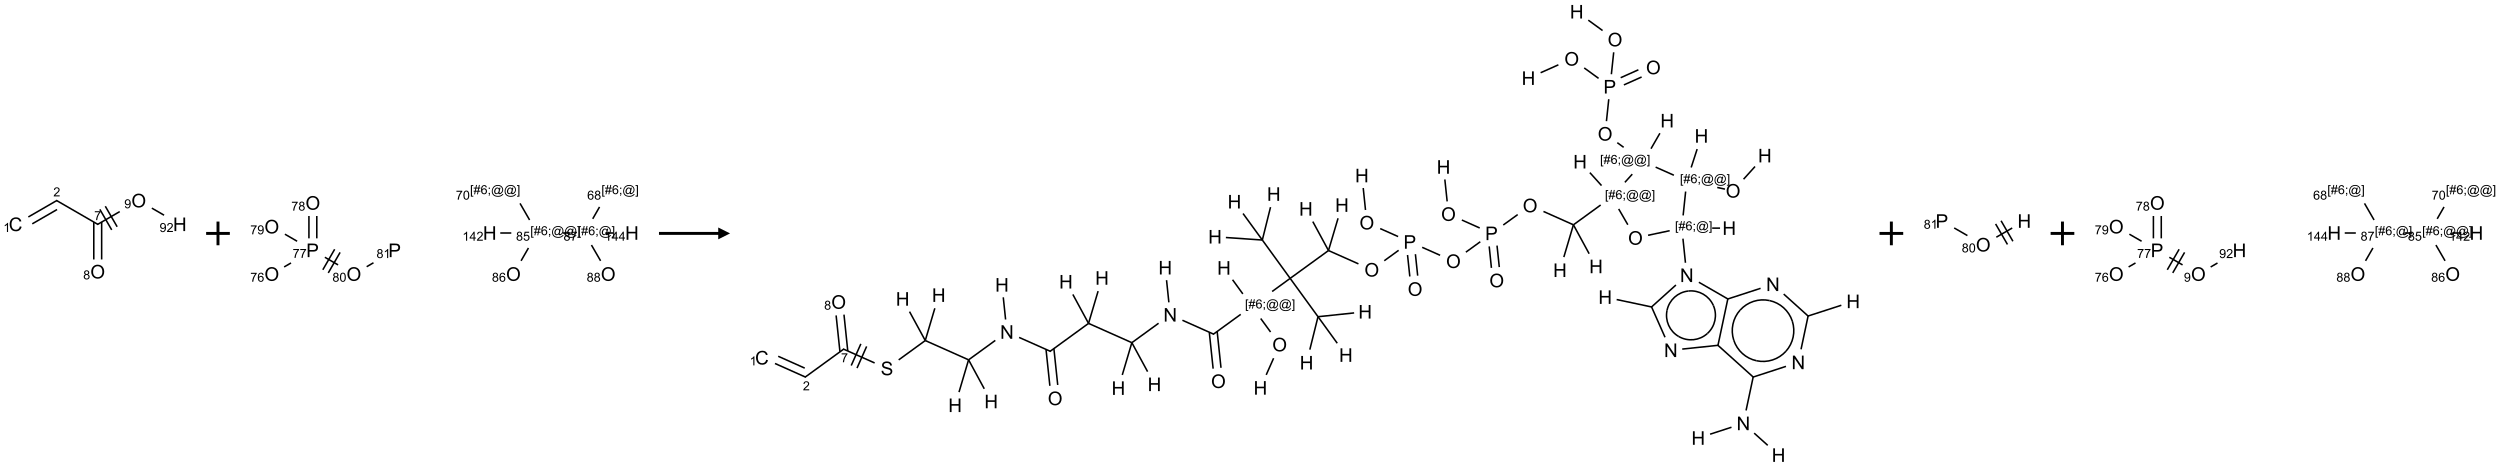 <?xml version="1.0" encoding="UTF-8"?>
<svg xmlns="http://www.w3.org/2000/svg" xmlns:xlink="http://www.w3.org/1999/xlink" width="2110" height="394" viewBox="0 0 2110 394">
<defs>
<g>
<g id="glyph-0-0">
<path d="M 2 0 L 2 -10 L 10 -10 L 10 0 Z M 2.25 -0.25 L 9.75 -0.25 L 9.75 -9.75 L 2.25 -9.75 Z M 2.25 -0.25 "/>
</g>
<g id="glyph-0-1">
<path d="M 9.406 -4.016 L 10.922 -3.633 C 10.605 -2.387 10.031 -1.438 9.207 -0.785 C 8.383 -0.133 7.371 0.195 6.18 0.195 C 4.945 0.195 3.941 -0.055 3.168 -0.559 C 2.395 -1.062 1.805 -1.789 1.402 -2.742 C 1 -3.695 0.797 -4.719 0.797 -5.812 C 0.797 -7.004 1.023 -8.047 1.48 -8.934 C 1.938 -9.82 2.586 -10.496 3.426 -10.957 C 4.266 -11.418 5.191 -11.648 6.203 -11.648 C 7.348 -11.648 8.312 -11.355 9.094 -10.773 C 9.875 -10.191 10.418 -9.371 10.727 -8.312 L 9.234 -7.961 C 8.969 -8.793 8.582 -9.402 8.078 -9.781 C 7.574 -10.16 6.938 -10.352 6.172 -10.352 C 5.293 -10.352 4.555 -10.141 3.965 -9.719 C 3.375 -9.297 2.957 -8.73 2.719 -8.02 C 2.48 -7.309 2.359 -6.574 2.359 -5.82 C 2.359 -4.848 2.5 -3.996 2.785 -3.27 C 3.07 -2.543 3.512 -2 4.109 -1.641 C 4.707 -1.281 5.355 -1.102 6.055 -1.102 C 6.902 -1.102 7.621 -1.348 8.211 -1.836 C 8.801 -2.324 9.199 -3.051 9.406 -4.016 Z M 9.406 -4.016 "/>
</g>
<g id="glyph-0-2">
<path d="M 0.773 -5.578 C 0.773 -7.48 1.285 -8.969 2.305 -10.043 C 3.324 -11.117 4.645 -11.656 6.258 -11.656 C 7.316 -11.656 8.27 -11.402 9.117 -10.898 C 9.965 -10.395 10.613 -9.688 11.059 -8.785 C 11.504 -7.883 11.727 -6.855 11.727 -5.711 C 11.727 -4.551 11.492 -3.512 11.023 -2.594 C 10.555 -1.676 9.891 -0.984 9.031 -0.512 C 8.172 -0.039 7.246 0.195 6.25 0.195 C 5.172 0.195 4.207 -0.066 3.359 -0.586 C 2.512 -1.105 1.867 -1.816 1.43 -2.719 C 0.992 -3.621 0.773 -4.574 0.773 -5.578 Z M 2.336 -5.555 C 2.336 -4.176 2.707 -3.086 3.449 -2.293 C 4.191 -1.5 5.121 -1.102 6.242 -1.102 C 7.383 -1.102 8.32 -1.504 9.059 -2.305 C 9.797 -3.105 10.164 -4.246 10.164 -5.719 C 10.164 -6.652 10.008 -7.465 9.691 -8.16 C 9.375 -8.855 8.914 -9.395 8.309 -9.777 C 7.703 -10.16 7.02 -10.352 6.266 -10.352 C 5.191 -10.352 4.27 -9.984 3.496 -9.246 C 2.723 -8.508 2.336 -7.277 2.336 -5.555 Z M 2.336 -5.555 "/>
</g>
<g id="glyph-0-3">
<path d="M 1.281 0 L 1.281 -11.453 L 2.797 -11.453 L 2.797 -6.75 L 8.75 -6.75 L 8.75 -11.453 L 10.266 -11.453 L 10.266 0 L 8.75 0 L 8.75 -5.398 L 2.797 -5.398 L 2.797 0 Z M 1.281 0 "/>
</g>
<g id="glyph-0-4">
<path d="M 1.234 0 L 1.234 -11.453 L 5.555 -11.453 C 6.316 -11.453 6.895 -11.418 7.297 -11.344 C 7.859 -11.25 8.332 -11.07 8.711 -10.809 C 9.09 -10.547 9.398 -10.176 9.629 -9.703 C 9.859 -9.23 9.977 -8.707 9.977 -8.141 C 9.977 -7.168 9.668 -6.344 9.047 -5.668 C 8.426 -4.992 7.309 -4.656 5.688 -4.656 L 2.75 -4.656 L 2.75 0 Z M 2.75 -6.008 L 5.711 -6.008 C 6.691 -6.008 7.387 -6.191 7.797 -6.555 C 8.207 -6.918 8.414 -7.434 8.414 -8.094 C 8.414 -8.574 8.293 -8.984 8.051 -9.324 C 7.809 -9.664 7.488 -9.891 7.094 -10 C 6.84 -10.066 6.367 -10.102 5.68 -10.102 L 2.75 -10.102 Z M 2.75 -6.008 "/>
</g>
<g id="glyph-0-5">
<path d="M 0.719 -3.68 L 2.148 -3.805 C 2.215 -3.23 2.375 -2.762 2.621 -2.395 C 2.867 -2.027 3.254 -1.73 3.773 -1.504 C 4.293 -1.277 4.879 -1.164 5.531 -1.164 C 6.109 -1.164 6.621 -1.25 7.062 -1.422 C 7.504 -1.594 7.836 -1.828 8.051 -2.129 C 8.266 -2.43 8.375 -2.754 8.375 -3.109 C 8.375 -3.469 8.27 -3.781 8.062 -4.051 C 7.855 -4.32 7.512 -4.543 7.031 -4.727 C 6.723 -4.848 6.043 -5.031 4.992 -5.285 C 3.941 -5.539 3.203 -5.777 2.781 -6 C 2.234 -6.285 1.828 -6.641 1.559 -7.066 C 1.289 -7.492 1.156 -7.965 1.156 -8.492 C 1.156 -9.07 1.32 -9.609 1.648 -10.113 C 1.977 -10.617 2.457 -10.996 3.086 -11.258 C 3.715 -11.52 4.418 -11.648 5.188 -11.648 C 6.035 -11.648 6.785 -11.512 7.434 -11.238 C 8.082 -10.965 8.582 -10.562 8.93 -10.031 C 9.277 -9.5 9.465 -8.898 9.492 -8.227 L 8.039 -8.117 C 7.961 -8.84 7.695 -9.387 7.246 -9.758 C 6.797 -10.129 6.129 -10.312 5.25 -10.312 C 4.332 -10.312 3.664 -10.145 3.246 -9.809 C 2.828 -9.473 2.617 -9.066 2.617 -8.594 C 2.617 -8.184 2.766 -7.844 3.062 -7.578 C 3.355 -7.312 4.117 -7.039 5.348 -6.762 C 6.578 -6.484 7.426 -6.238 7.883 -6.031 C 8.551 -5.723 9.043 -5.336 9.359 -4.863 C 9.676 -4.391 9.836 -3.848 9.836 -3.234 C 9.836 -2.625 9.66 -2.051 9.312 -1.512 C 8.965 -0.973 8.461 -0.555 7.809 -0.254 C 7.156 0.047 6.418 0.195 5.602 0.195 C 4.566 0.195 3.695 0.043 2.996 -0.258 C 2.297 -0.559 1.746 -1.016 1.348 -1.621 C 0.949 -2.227 0.738 -2.914 0.719 -3.68 Z M 0.719 -3.68 "/>
</g>
<g id="glyph-0-6">
<path d="M 1.219 0 L 1.219 -11.453 L 2.773 -11.453 L 8.789 -2.461 L 8.789 -11.453 L 10.242 -11.453 L 10.242 0 L 8.688 0 L 2.672 -9 L 2.672 0 Z M 1.219 0 "/>
</g>
<g id="glyph-1-0">
<path d="M 1.332 0 L 1.332 -6.668 L 6.668 -6.668 L 6.668 0 Z M 1.5 -0.168 L 6.5 -0.168 L 6.5 -6.5 L 1.5 -6.5 Z M 1.5 -0.168 "/>
</g>
<g id="glyph-1-1">
<path d="M 3.973 0 L 3.035 0 L 3.035 -5.973 C 2.809 -5.758 2.516 -5.543 2.148 -5.328 C 1.781 -5.113 1.453 -4.953 1.16 -4.844 L 1.16 -5.75 C 1.684 -5.996 2.145 -6.297 2.535 -6.645 C 2.93 -6.996 3.207 -7.336 3.371 -7.668 L 3.973 -7.668 Z M 3.973 0 "/>
</g>
<g id="glyph-1-2">
<path d="M 5.371 -0.902 L 5.371 0 L 0.324 0 C 0.316 -0.227 0.352 -0.441 0.434 -0.652 C 0.562 -0.996 0.766 -1.332 1.051 -1.668 C 1.332 -2 1.742 -2.387 2.277 -2.824 C 3.105 -3.504 3.668 -4.043 3.957 -4.441 C 4.25 -4.84 4.395 -5.215 4.395 -5.566 C 4.395 -5.938 4.262 -6.254 3.996 -6.508 C 3.73 -6.762 3.387 -6.891 2.957 -6.891 C 2.508 -6.891 2.145 -6.754 1.875 -6.484 C 1.605 -6.215 1.469 -5.84 1.465 -5.359 L 0.5 -5.457 C 0.566 -6.176 0.812 -6.727 1.246 -7.102 C 1.676 -7.477 2.254 -7.668 2.98 -7.668 C 3.711 -7.668 4.293 -7.465 4.719 -7.059 C 5.145 -6.652 5.359 -6.148 5.359 -5.547 C 5.359 -5.242 5.297 -4.941 5.172 -4.645 C 5.047 -4.352 4.84 -4.039 4.551 -3.715 C 4.262 -3.387 3.777 -2.938 3.105 -2.371 C 2.543 -1.898 2.18 -1.578 2.02 -1.41 C 1.859 -1.242 1.73 -1.07 1.625 -0.902 Z M 5.371 -0.902 "/>
</g>
<g id="glyph-1-3">
<path d="M 0.504 -6.637 L 0.504 -7.535 L 5.449 -7.535 L 5.449 -6.809 C 4.961 -6.289 4.48 -5.602 4.004 -4.746 C 3.527 -3.887 3.156 -3.004 2.895 -2.098 C 2.707 -1.461 2.59 -0.762 2.535 0 L 1.574 0 C 1.582 -0.602 1.703 -1.328 1.926 -2.176 C 2.152 -3.027 2.477 -3.848 2.898 -4.637 C 3.32 -5.426 3.77 -6.094 4.246 -6.637 Z M 0.504 -6.637 "/>
</g>
<g id="glyph-1-4">
<path d="M 1.887 -4.141 C 1.496 -4.281 1.207 -4.484 1.02 -4.75 C 0.832 -5.016 0.738 -5.328 0.738 -5.699 C 0.738 -6.254 0.938 -6.719 1.34 -7.098 C 1.738 -7.477 2.27 -7.668 2.934 -7.668 C 3.598 -7.668 4.137 -7.473 4.543 -7.086 C 4.949 -6.699 5.152 -6.227 5.152 -5.672 C 5.152 -5.316 5.059 -5.008 4.871 -4.746 C 4.688 -4.484 4.406 -4.281 4.027 -4.141 C 4.496 -3.988 4.852 -3.742 5.098 -3.402 C 5.34 -3.062 5.465 -2.656 5.465 -2.184 C 5.465 -1.531 5.234 -0.98 4.77 -0.535 C 4.309 -0.09 3.703 0.129 2.949 0.129 C 2.195 0.129 1.586 -0.094 1.125 -0.539 C 0.664 -0.984 0.434 -1.543 0.434 -2.207 C 0.434 -2.703 0.559 -3.121 0.809 -3.457 C 1.062 -3.793 1.422 -4.02 1.887 -4.141 Z M 1.699 -5.73 C 1.699 -5.367 1.812 -5.074 2.047 -4.844 C 2.281 -4.613 2.582 -4.5 2.953 -4.5 C 3.312 -4.5 3.609 -4.613 3.84 -4.84 C 4.07 -5.066 4.188 -5.348 4.188 -5.676 C 4.188 -6.02 4.07 -6.309 3.832 -6.543 C 3.594 -6.777 3.297 -6.895 2.941 -6.895 C 2.586 -6.895 2.289 -6.781 2.051 -6.551 C 1.816 -6.324 1.699 -6.047 1.699 -5.73 Z M 1.395 -2.203 C 1.395 -1.938 1.461 -1.676 1.586 -1.426 C 1.711 -1.176 1.902 -0.984 2.152 -0.848 C 2.402 -0.711 2.672 -0.641 2.957 -0.641 C 3.406 -0.641 3.777 -0.785 4.066 -1.074 C 4.359 -1.363 4.504 -1.727 4.504 -2.172 C 4.504 -2.625 4.355 -2.996 4.055 -3.293 C 3.754 -3.586 3.379 -3.734 2.926 -3.734 C 2.484 -3.734 2.121 -3.59 1.832 -3.297 C 1.543 -3.004 1.395 -2.641 1.395 -2.203 Z M 1.395 -2.203 "/>
</g>
<g id="glyph-1-5">
<path d="M 0.582 -1.766 L 1.484 -1.848 C 1.562 -1.426 1.707 -1.117 1.922 -0.926 C 2.137 -0.734 2.414 -0.641 2.75 -0.641 C 3.039 -0.641 3.289 -0.707 3.508 -0.84 C 3.727 -0.973 3.902 -1.148 4.043 -1.367 C 4.18 -1.586 4.297 -1.887 4.391 -2.262 C 4.484 -2.637 4.531 -3.016 4.531 -3.406 C 4.531 -3.449 4.531 -3.512 4.527 -3.594 C 4.34 -3.297 4.082 -3.055 3.758 -2.867 C 3.434 -2.68 3.082 -2.59 2.703 -2.59 C 2.07 -2.59 1.535 -2.816 1.098 -3.277 C 0.66 -3.734 0.441 -4.34 0.441 -5.09 C 0.441 -5.863 0.672 -6.484 1.129 -6.957 C 1.586 -7.43 2.156 -7.668 2.844 -7.668 C 3.34 -7.668 3.793 -7.531 4.207 -7.266 C 4.617 -7 4.93 -6.617 5.145 -6.121 C 5.355 -5.629 5.465 -4.91 5.465 -3.973 C 5.465 -2.996 5.359 -2.223 5.145 -1.645 C 4.934 -1.066 4.617 -0.625 4.199 -0.324 C 3.781 -0.02 3.293 0.129 2.73 0.129 C 2.133 0.129 1.645 -0.035 1.266 -0.367 C 0.887 -0.699 0.66 -1.164 0.582 -1.766 Z M 4.422 -5.137 C 4.422 -5.676 4.277 -6.102 3.992 -6.418 C 3.707 -6.734 3.359 -6.891 2.957 -6.891 C 2.543 -6.891 2.18 -6.719 1.871 -6.379 C 1.562 -6.039 1.406 -5.598 1.406 -5.059 C 1.406 -4.57 1.555 -4.176 1.848 -3.871 C 2.141 -3.566 2.5 -3.418 2.934 -3.418 C 3.367 -3.418 3.723 -3.57 4.004 -3.871 C 4.281 -4.176 4.422 -4.598 4.422 -5.137 Z M 4.422 -5.137 "/>
</g>
<g id="glyph-1-6">
<path d="M 5.309 -5.766 L 4.375 -5.691 C 4.293 -6.059 4.172 -6.328 4.02 -6.496 C 3.766 -6.762 3.453 -6.895 3.082 -6.895 C 2.785 -6.895 2.523 -6.812 2.297 -6.645 C 2 -6.43 1.77 -6.117 1.598 -5.703 C 1.43 -5.289 1.34 -4.703 1.332 -3.938 C 1.559 -4.281 1.836 -4.535 2.16 -4.703 C 2.488 -4.871 2.828 -4.953 3.188 -4.953 C 3.812 -4.953 4.344 -4.723 4.785 -4.262 C 5.223 -3.801 5.441 -3.207 5.441 -2.48 C 5.441 -2 5.34 -1.555 5.133 -1.145 C 4.926 -0.73 4.641 -0.418 4.281 -0.199 C 3.922 0.02 3.512 0.129 3.051 0.129 C 2.27 0.129 1.633 -0.156 1.141 -0.73 C 0.648 -1.305 0.402 -2.254 0.402 -3.574 C 0.402 -5.051 0.672 -6.121 1.219 -6.793 C 1.695 -7.375 2.336 -7.668 3.141 -7.668 C 3.742 -7.668 4.234 -7.5 4.617 -7.16 C 5 -6.824 5.23 -6.359 5.309 -5.766 Z M 1.48 -2.473 C 1.48 -2.152 1.547 -1.844 1.684 -1.547 C 1.82 -1.25 2.016 -1.027 2.262 -0.871 C 2.508 -0.719 2.766 -0.641 3.035 -0.641 C 3.434 -0.641 3.773 -0.801 4.059 -1.121 C 4.344 -1.441 4.484 -1.875 4.484 -2.422 C 4.484 -2.949 4.344 -3.367 4.062 -3.668 C 3.781 -3.973 3.426 -4.125 3 -4.125 C 2.578 -4.125 2.219 -3.973 1.922 -3.668 C 1.625 -3.363 1.48 -2.969 1.48 -2.473 Z M 1.48 -2.473 "/>
</g>
<g id="glyph-1-7">
<path d="M 0.441 -3.766 C 0.441 -4.668 0.535 -5.395 0.723 -5.945 C 0.906 -6.496 1.184 -6.922 1.551 -7.219 C 1.918 -7.516 2.375 -7.668 2.934 -7.668 C 3.344 -7.668 3.703 -7.586 4.012 -7.418 C 4.32 -7.254 4.574 -7.016 4.777 -6.707 C 4.977 -6.395 5.137 -6.016 5.25 -5.57 C 5.363 -5.125 5.422 -4.523 5.422 -3.766 C 5.422 -2.871 5.328 -2.148 5.145 -1.598 C 4.961 -1.047 4.688 -0.621 4.32 -0.32 C 3.953 -0.02 3.492 0.129 2.934 0.129 C 2.195 0.129 1.617 -0.133 1.199 -0.66 C 0.695 -1.297 0.441 -2.332 0.441 -3.766 Z M 1.406 -3.766 C 1.406 -2.512 1.555 -1.68 1.848 -1.262 C 2.141 -0.848 2.5 -0.641 2.934 -0.641 C 3.363 -0.641 3.727 -0.848 4.02 -1.266 C 4.312 -1.684 4.457 -2.516 4.457 -3.766 C 4.457 -5.023 4.312 -5.859 4.02 -6.27 C 3.727 -6.684 3.359 -6.891 2.922 -6.891 C 2.492 -6.891 2.148 -6.707 1.891 -6.344 C 1.566 -5.879 1.406 -5.02 1.406 -3.766 Z M 1.406 -3.766 "/>
</g>
<g id="glyph-1-8">
<path d="M 0.723 2.121 L 0.723 -7.637 L 2.793 -7.637 L 2.793 -6.859 L 1.66 -6.859 L 1.66 1.344 L 2.793 1.344 L 2.793 2.121 Z M 0.723 2.121 "/>
</g>
<g id="glyph-1-9">
<path d="M 0.535 0.129 L 0.988 -2.09 L 0.109 -2.09 L 0.109 -2.863 L 1.145 -2.863 L 1.531 -4.754 L 0.109 -4.754 L 0.109 -5.531 L 1.688 -5.531 L 2.141 -7.766 L 2.922 -7.766 L 2.469 -5.531 L 4.109 -5.531 L 4.562 -7.766 L 5.348 -7.766 L 4.895 -5.531 L 5.797 -5.531 L 5.797 -4.754 L 4.738 -4.754 L 4.348 -2.863 L 5.797 -2.863 L 5.797 -2.09 L 4.191 -2.09 L 3.738 0.129 L 2.957 0.129 L 3.406 -2.09 L 1.77 -2.09 L 1.316 0.129 Z M 1.926 -2.863 L 3.562 -2.863 L 3.953 -4.754 L 2.312 -4.754 Z M 1.926 -2.863 "/>
</g>
<g id="glyph-1-10">
<path d="M 0.949 -4.465 L 0.949 -5.531 L 2.016 -5.531 L 2.016 -4.465 Z M 0.949 0 L 0.949 -1.066 L 2.016 -1.066 L 2.016 0 C 2.016 0.391 1.945 0.711 1.809 0.949 C 1.668 1.191 1.449 1.379 1.145 1.512 L 0.887 1.109 C 1.082 1.023 1.23 0.895 1.324 0.727 C 1.418 0.559 1.469 0.316 1.48 0 Z M 0.949 0 "/>
</g>
<g id="glyph-1-11">
<path d="M 6.047 -0.848 C 5.82 -0.59 5.57 -0.379 5.289 -0.223 C 5.008 -0.062 4.73 0.016 4.449 0.016 C 4.141 0.016 3.84 -0.074 3.547 -0.254 C 3.254 -0.434 3.02 -0.715 2.836 -1.09 C 2.652 -1.465 2.562 -1.875 2.562 -2.324 C 2.562 -2.875 2.703 -3.43 2.988 -3.98 C 3.27 -4.535 3.621 -4.953 4.043 -5.23 C 4.461 -5.508 4.871 -5.645 5.266 -5.645 C 5.566 -5.645 5.855 -5.566 6.129 -5.41 C 6.402 -5.25 6.641 -5.012 6.84 -4.688 L 7.016 -5.496 L 7.949 -5.496 L 7.199 -2 C 7.094 -1.516 7.043 -1.246 7.043 -1.191 C 7.043 -1.098 7.078 -1.02 7.148 -0.949 C 7.219 -0.883 7.305 -0.848 7.406 -0.848 C 7.59 -0.848 7.832 -0.953 8.129 -1.168 C 8.527 -1.445 8.84 -1.816 9.07 -2.285 C 9.301 -2.75 9.418 -3.234 9.418 -3.73 C 9.418 -4.309 9.27 -4.852 8.973 -5.355 C 8.676 -5.859 8.23 -6.262 7.645 -6.562 C 7.055 -6.863 6.406 -7.016 5.691 -7.016 C 4.879 -7.016 4.137 -6.824 3.465 -6.445 C 2.793 -6.066 2.273 -5.52 1.902 -4.809 C 1.535 -4.098 1.348 -3.34 1.348 -2.527 C 1.348 -1.676 1.535 -0.941 1.902 -0.328 C 2.273 0.285 2.809 0.742 3.508 1.035 C 4.207 1.328 4.984 1.473 5.832 1.473 C 6.742 1.473 7.504 1.32 8.121 1.016 C 8.734 0.711 9.195 0.34 9.5 -0.098 L 10.441 -0.098 C 10.266 0.266 9.961 0.637 9.531 1.016 C 9.102 1.395 8.59 1.695 7.996 1.914 C 7.402 2.133 6.688 2.246 5.848 2.246 C 5.078 2.246 4.367 2.145 3.715 1.949 C 3.066 1.75 2.512 1.453 2.051 1.055 C 1.594 0.656 1.25 0.199 1.016 -0.316 C 0.723 -0.973 0.578 -1.684 0.578 -2.441 C 0.578 -3.289 0.75 -4.098 1.098 -4.863 C 1.523 -5.805 2.125 -6.527 2.902 -7.027 C 3.684 -7.527 4.629 -7.777 5.738 -7.777 C 6.602 -7.777 7.375 -7.602 8.059 -7.246 C 8.746 -6.895 9.285 -6.371 9.684 -5.672 C 10.02 -5.07 10.188 -4.418 10.188 -3.715 C 10.188 -2.707 9.832 -1.812 9.125 -1.031 C 8.492 -0.328 7.801 0.02 7.051 0.02 C 6.812 0.02 6.617 -0.016 6.473 -0.09 C 6.324 -0.16 6.215 -0.266 6.145 -0.402 C 6.102 -0.488 6.066 -0.637 6.047 -0.848 Z M 3.527 -2.262 C 3.527 -1.785 3.641 -1.414 3.863 -1.152 C 4.09 -0.887 4.348 -0.754 4.641 -0.754 C 4.836 -0.754 5.039 -0.812 5.254 -0.93 C 5.469 -1.047 5.676 -1.219 5.871 -1.449 C 6.066 -1.676 6.23 -1.969 6.355 -2.32 C 6.48 -2.672 6.543 -3.027 6.543 -3.379 C 6.543 -3.852 6.426 -4.219 6.191 -4.48 C 5.957 -4.738 5.672 -4.871 5.332 -4.871 C 5.109 -4.871 4.902 -4.812 4.707 -4.699 C 4.512 -4.586 4.32 -4.406 4.137 -4.156 C 3.953 -3.906 3.805 -3.602 3.691 -3.246 C 3.582 -2.887 3.527 -2.559 3.527 -2.262 Z M 3.527 -2.262 "/>
</g>
<g id="glyph-1-12">
<path d="M 2.27 2.121 L 0.203 2.121 L 0.203 1.344 L 1.332 1.344 L 1.332 -6.859 L 0.203 -6.859 L 0.203 -7.637 L 2.27 -7.637 Z M 2.27 2.121 "/>
</g>
<g id="glyph-1-13">
<path d="M 0.441 -2 L 1.426 -2.082 C 1.5 -1.605 1.668 -1.242 1.934 -1.004 C 2.199 -0.762 2.52 -0.641 2.895 -0.641 C 3.348 -0.641 3.73 -0.812 4.043 -1.152 C 4.355 -1.492 4.512 -1.941 4.512 -2.504 C 4.512 -3.039 4.359 -3.461 4.059 -3.77 C 3.758 -4.078 3.367 -4.234 2.879 -4.234 C 2.578 -4.234 2.305 -4.164 2.062 -4.027 C 1.82 -3.891 1.629 -3.715 1.488 -3.496 L 0.609 -3.609 L 1.348 -7.531 L 5.145 -7.531 L 5.145 -6.637 L 2.098 -6.637 L 1.688 -4.582 C 2.145 -4.902 2.625 -5.062 3.129 -5.062 C 3.797 -5.062 4.359 -4.832 4.816 -4.371 C 5.277 -3.91 5.504 -3.312 5.504 -2.59 C 5.504 -1.898 5.305 -1.301 4.902 -0.797 C 4.41 -0.18 3.742 0.129 2.895 0.129 C 2.199 0.129 1.633 -0.062 1.195 -0.453 C 0.758 -0.844 0.504 -1.359 0.441 -2 Z M 0.441 -2 "/>
</g>
<g id="glyph-1-14">
<path d="M 3.449 0 L 3.449 -1.828 L 0.137 -1.828 L 0.137 -2.688 L 3.621 -7.637 L 4.387 -7.637 L 4.387 -2.688 L 5.418 -2.688 L 5.418 -1.828 L 4.387 -1.828 L 4.387 0 Z M 3.449 -2.688 L 3.449 -6.129 L 1.059 -2.688 Z M 3.449 -2.688 "/>
</g>
</g>
</defs>
<path fill="none" stroke-width="0.033" stroke-linecap="butt" stroke-linejoin="miter" stroke="rgb(0%, 0%, 0%)" stroke-opacity="1" stroke-miterlimit="10" d="M 0.268 0.345 L 0.874 -0.005 " transform="matrix(40, 0, 0, 40, 13.195, 169.311)"/>
<path fill="none" stroke-width="0.033" stroke-linecap="butt" stroke-linejoin="miter" stroke="rgb(0%, 0%, 0%)" stroke-opacity="1" stroke-miterlimit="10" d="M 0.351 0.49 L 0.874 0.188 " transform="matrix(40, 0, 0, 40, 13.195, 169.311)"/>
<path fill="none" stroke-width="0.033" stroke-linecap="butt" stroke-linejoin="miter" stroke="rgb(0%, 0%, 0%)" stroke-opacity="1" stroke-miterlimit="10" d="M 0.858 -0.005 L 1.74 0.505 " transform="matrix(40, 0, 0, 40, 13.195, 169.311)"/>
<path fill="none" stroke-width="0.033" stroke-linecap="butt" stroke-linejoin="miter" stroke="rgb(0%, 0%, 0%)" stroke-opacity="1" stroke-miterlimit="10" d="M 1.649 0.452 L 1.649 1.242 " transform="matrix(40, 0, 0, 40, 13.195, 169.311)"/>
<path fill="none" stroke-width="0.033" stroke-linecap="butt" stroke-linejoin="miter" stroke="rgb(0%, 0%, 0%)" stroke-opacity="1" stroke-miterlimit="10" d="M 1.815 0.452 L 1.815 1.242 " transform="matrix(40, 0, 0, 40, 13.195, 169.311)"/>
<path fill="none" stroke-width="0.033" stroke-linecap="butt" stroke-linejoin="miter" stroke="rgb(0%, 0%, 0%)" stroke-opacity="1" stroke-miterlimit="10" d="M 1.724 0.505 L 2.196 0.232 " transform="matrix(40, 0, 0, 40, 13.195, 169.311)"/>
<path fill="none" stroke-width="0.033" stroke-linecap="butt" stroke-linejoin="miter" stroke="rgb(0%, 0%, 0%)" stroke-opacity="1" stroke-miterlimit="10" d="M 2.142 0.552 L 1.892 0.119 " transform="matrix(40, 0, 0, 40, 13.195, 169.311)"/>
<path fill="none" stroke-width="0.033" stroke-linecap="butt" stroke-linejoin="miter" stroke="rgb(0%, 0%, 0%)" stroke-opacity="1" stroke-miterlimit="10" d="M 2.027 0.618 L 1.777 0.185 " transform="matrix(40, 0, 0, 40, 13.195, 169.311)"/>
<path fill="none" stroke-width="0.033" stroke-linecap="butt" stroke-linejoin="miter" stroke="rgb(0%, 0%, 0%)" stroke-opacity="1" stroke-miterlimit="10" d="M 2.874 0.159 L 3.132 0.308 " transform="matrix(40, 0, 0, 40, 13.195, 169.311)"/>
<g fill="rgb(0%, 0%, 0%)" fill-opacity="1">
<use xlink:href="#glyph-0-1" x="7.336" y="195.039"/>
</g>
<g fill="rgb(0%, 0%, 0%)" fill-opacity="1">
<use xlink:href="#glyph-1-1" x="2.824" y="195.793"/>
</g>
<g fill="rgb(0%, 0%, 0%)" fill-opacity="1">
<use xlink:href="#glyph-1-2" x="44.996" y="165.746"/>
</g>
<g fill="rgb(0%, 0%, 0%)" fill-opacity="1">
<use xlink:href="#glyph-1-3" x="79.5" y="185.781"/>
</g>
<g fill="rgb(0%, 0%, 0%)" fill-opacity="1">
<use xlink:href="#glyph-0-2" x="76.227" y="235.043"/>
</g>
<g fill="rgb(0%, 0%, 0%)" fill-opacity="1">
<use xlink:href="#glyph-1-4" x="70.203" y="235.789"/>
</g>
<g fill="rgb(0%, 0%, 0%)" fill-opacity="1">
<use xlink:href="#glyph-0-2" x="110.871" y="175.043"/>
</g>
<g fill="rgb(0%, 0%, 0%)" fill-opacity="1">
<use xlink:href="#glyph-1-5" x="104.844" y="175.789"/>
</g>
<g fill="rgb(0%, 0%, 0%)" fill-opacity="1">
<use xlink:href="#glyph-0-3" x="145.988" y="195.039"/>
</g>
<g fill="rgb(0%, 0%, 0%)" fill-opacity="1">
<use xlink:href="#glyph-1-5" x="134.629" y="195.832"/>
<use xlink:href="#glyph-1-2" x="140.561" y="195.832"/>
</g>
<path fill="none" stroke-width="0.062" stroke-linecap="butt" stroke-linejoin="miter" stroke="rgb(0%, 0%, 0%)" stroke-opacity="1" stroke-miterlimit="10" d="M -0 0 L 0.5 0 M 0.25 -0.25 L 0.25 0.25 " transform="matrix(40, 0, 0, 40, 173.984, 197)"/>
<path fill="none" stroke-width="0.033" stroke-linecap="butt" stroke-linejoin="miter" stroke="rgb(0%, 0%, 0%)" stroke-opacity="1" stroke-miterlimit="10" d="M 0.26 1.582 L 0.405 1.498 " transform="matrix(40, 0, 0, 40, 229.418, 162.016)"/>
<path fill="none" stroke-width="0.033" stroke-linecap="butt" stroke-linejoin="miter" stroke="rgb(0%, 0%, 0%)" stroke-opacity="1" stroke-miterlimit="10" d="M 0.949 0.979 L 0.949 0.507 " transform="matrix(40, 0, 0, 40, 229.418, 162.016)"/>
<path fill="none" stroke-width="0.033" stroke-linecap="butt" stroke-linejoin="miter" stroke="rgb(0%, 0%, 0%)" stroke-opacity="1" stroke-miterlimit="10" d="M 0.783 0.979 L 0.783 0.507 " transform="matrix(40, 0, 0, 40, 229.418, 162.016)"/>
<path fill="none" stroke-width="0.033" stroke-linecap="butt" stroke-linejoin="miter" stroke="rgb(0%, 0%, 0%)" stroke-opacity="1" stroke-miterlimit="10" d="M 0.534 1.04 L 0.276 0.891 " transform="matrix(40, 0, 0, 40, 229.418, 162.016)"/>
<path fill="none" stroke-width="0.033" stroke-linecap="butt" stroke-linejoin="miter" stroke="rgb(0%, 0%, 0%)" stroke-opacity="1" stroke-miterlimit="10" d="M 1.119 1.378 L 1.398 1.539 " transform="matrix(40, 0, 0, 40, 229.418, 162.016)"/>
<path fill="none" stroke-width="0.033" stroke-linecap="butt" stroke-linejoin="miter" stroke="rgb(0%, 0%, 0%)" stroke-opacity="1" stroke-miterlimit="10" d="M 1.191 1.708 L 1.441 1.275 " transform="matrix(40, 0, 0, 40, 229.418, 162.016)"/>
<path fill="none" stroke-width="0.033" stroke-linecap="butt" stroke-linejoin="miter" stroke="rgb(0%, 0%, 0%)" stroke-opacity="1" stroke-miterlimit="10" d="M 1.076 1.642 L 1.326 1.209 " transform="matrix(40, 0, 0, 40, 229.418, 162.016)"/>
<path fill="none" stroke-width="0.033" stroke-linecap="butt" stroke-linejoin="miter" stroke="rgb(0%, 0%, 0%)" stroke-opacity="1" stroke-miterlimit="10" d="M 2.001 1.577 L 2.145 1.494 " transform="matrix(40, 0, 0, 40, 229.418, 162.016)"/>
<path fill="none" stroke-width="0.033" stroke-linecap="butt" stroke-linejoin="miter" stroke="rgb(0%, 0%, 0%)" stroke-opacity="1" stroke-miterlimit="10" d="M 5.259 1.453 L 5.415 1.182 " transform="matrix(40, 0, 0, 40, 229.418, 162.016)"/>
<path fill="none" stroke-width="0.033" stroke-linecap="butt" stroke-linejoin="miter" stroke="rgb(0%, 0%, 0%)" stroke-opacity="1" stroke-miterlimit="10" d="M 5.439 0.591 L 5.237 0.241 " transform="matrix(40, 0, 0, 40, 229.418, 162.016)"/>
<path fill="none" stroke-width="0.033" stroke-linecap="butt" stroke-linejoin="miter" stroke="rgb(0%, 0%, 0%)" stroke-opacity="1" stroke-miterlimit="10" d="M 5.053 0.866 L 4.82 0.866 " transform="matrix(40, 0, 0, 40, 229.418, 162.016)"/>
<path fill="none" stroke-width="0.033" stroke-linecap="butt" stroke-linejoin="miter" stroke="rgb(0%, 0%, 0%)" stroke-opacity="1" stroke-miterlimit="10" d="M 6.14 0.866 L 6.306 0.866 " transform="matrix(40, 0, 0, 40, 229.418, 162.016)"/>
<path fill="none" stroke-width="0.033" stroke-linecap="butt" stroke-linejoin="miter" stroke="rgb(0%, 0%, 0%)" stroke-opacity="1" stroke-miterlimit="10" d="M 6.771 0.567 L 6.915 0.316 " transform="matrix(40, 0, 0, 40, 229.418, 162.016)"/>
<path fill="none" stroke-width="0.033" stroke-linecap="butt" stroke-linejoin="miter" stroke="rgb(0%, 0%, 0%)" stroke-opacity="1" stroke-miterlimit="10" d="M 6.744 1.12 L 6.937 1.453 " transform="matrix(40, 0, 0, 40, 229.418, 162.016)"/>
<path fill="none" stroke-width="0.033" stroke-linecap="butt" stroke-linejoin="miter" stroke="rgb(0%, 0%, 0%)" stroke-opacity="1" stroke-miterlimit="10" d="M 7.038 0.866 L 7.205 0.866 " transform="matrix(40, 0, 0, 40, 229.418, 162.016)"/>
<g fill="rgb(0%, 0%, 0%)" fill-opacity="1">
<use xlink:href="#glyph-0-2" x="223.168" y="237.027"/>
</g>
<g fill="rgb(0%, 0%, 0%)" fill-opacity="1">
<use xlink:href="#glyph-1-3" x="211.23" y="237.777"/>
<use xlink:href="#glyph-1-6" x="217.163" y="237.777"/>
</g>
<g fill="rgb(0%, 0%, 0%)" fill-opacity="1">
<use xlink:href="#glyph-0-4" x="258.453" y="217.023"/>
</g>
<g fill="rgb(0%, 0%, 0%)" fill-opacity="1">
<use xlink:href="#glyph-1-3" x="246.973" y="217.688"/>
<use xlink:href="#glyph-1-3" x="252.905" y="217.688"/>
</g>
<g fill="rgb(0%, 0%, 0%)" fill-opacity="1">
<use xlink:href="#glyph-0-2" x="257.809" y="177.027"/>
</g>
<g fill="rgb(0%, 0%, 0%)" fill-opacity="1">
<use xlink:href="#glyph-1-3" x="245.852" y="177.777"/>
<use xlink:href="#glyph-1-4" x="251.784" y="177.777"/>
</g>
<g fill="rgb(0%, 0%, 0%)" fill-opacity="1">
<use xlink:href="#glyph-0-2" x="223.168" y="197.027"/>
</g>
<g fill="rgb(0%, 0%, 0%)" fill-opacity="1">
<use xlink:href="#glyph-1-3" x="211.211" y="197.777"/>
<use xlink:href="#glyph-1-5" x="217.143" y="197.777"/>
</g>
<g fill="rgb(0%, 0%, 0%)" fill-opacity="1">
<use xlink:href="#glyph-0-2" x="292.449" y="237.027"/>
</g>
<g fill="rgb(0%, 0%, 0%)" fill-opacity="1">
<use xlink:href="#glyph-1-4" x="280.535" y="237.777"/>
<use xlink:href="#glyph-1-7" x="286.467" y="237.777"/>
</g>
<g fill="rgb(0%, 0%, 0%)" fill-opacity="1">
<use xlink:href="#glyph-0-4" x="327.738" y="217.023"/>
</g>
<g fill="rgb(0%, 0%, 0%)" fill-opacity="1">
<use xlink:href="#glyph-1-4" x="317.73" y="217.816"/>
<use xlink:href="#glyph-1-1" x="323.663" y="217.816"/>
</g>
<g fill="rgb(0%, 0%, 0%)" fill-opacity="1">
<use xlink:href="#glyph-0-2" x="427.094" y="237.027"/>
</g>
<g fill="rgb(0%, 0%, 0%)" fill-opacity="1">
<use xlink:href="#glyph-1-4" x="415.156" y="237.777"/>
<use xlink:href="#glyph-1-6" x="421.089" y="237.777"/>
</g>
<g fill="rgb(0%, 0%, 0%)" fill-opacity="1">
<use xlink:href="#glyph-1-8" x="447.555" y="198.508"/>
<use xlink:href="#glyph-1-9" x="450.518" y="198.508"/>
<use xlink:href="#glyph-1-6" x="456.451" y="198.508"/>
<use xlink:href="#glyph-1-10" x="462.383" y="198.508"/>
<use xlink:href="#glyph-1-11" x="465.346" y="198.508"/>
<use xlink:href="#glyph-1-11" x="476.174" y="198.508"/>
<use xlink:href="#glyph-1-12" x="487.003" y="198.508"/>
</g>
<g fill="rgb(0%, 0%, 0%)" fill-opacity="1">
<use xlink:href="#glyph-1-4" x="435.508" y="203.137"/>
<use xlink:href="#glyph-1-13" x="441.44" y="203.137"/>
</g>
<g fill="rgb(0%, 0%, 0%)" fill-opacity="1">
<use xlink:href="#glyph-1-8" x="396.684" y="163.867"/>
<use xlink:href="#glyph-1-9" x="399.647" y="163.867"/>
<use xlink:href="#glyph-1-6" x="405.579" y="163.867"/>
<use xlink:href="#glyph-1-10" x="411.512" y="163.867"/>
<use xlink:href="#glyph-1-11" x="414.475" y="163.867"/>
<use xlink:href="#glyph-1-11" x="425.303" y="163.867"/>
<use xlink:href="#glyph-1-12" x="436.132" y="163.867"/>
</g>
<g fill="rgb(0%, 0%, 0%)" fill-opacity="1">
<use xlink:href="#glyph-1-3" x="384.719" y="168.496"/>
<use xlink:href="#glyph-1-7" x="390.651" y="168.496"/>
</g>
<g fill="rgb(0%, 0%, 0%)" fill-opacity="1">
<use xlink:href="#glyph-0-3" x="407.57" y="202.383"/>
</g>
<g fill="rgb(0%, 0%, 0%)" fill-opacity="1">
<use xlink:href="#glyph-1-1" x="390.281" y="203.176"/>
<use xlink:href="#glyph-1-14" x="396.214" y="203.176"/>
<use xlink:href="#glyph-1-2" x="402.146" y="203.176"/>
</g>
<g fill="rgb(0%, 0%, 0%)" fill-opacity="1">
<use xlink:href="#glyph-1-8" x="487.555" y="198.508"/>
<use xlink:href="#glyph-1-9" x="490.518" y="198.508"/>
<use xlink:href="#glyph-1-6" x="496.451" y="198.508"/>
<use xlink:href="#glyph-1-10" x="502.383" y="198.508"/>
<use xlink:href="#glyph-1-11" x="505.346" y="198.508"/>
<use xlink:href="#glyph-1-12" x="516.174" y="198.508"/>
</g>
<g fill="rgb(0%, 0%, 0%)" fill-opacity="1">
<use xlink:href="#glyph-1-4" x="475.566" y="203.137"/>
<use xlink:href="#glyph-1-3" x="481.499" y="203.137"/>
</g>
<g fill="rgb(0%, 0%, 0%)" fill-opacity="1">
<use xlink:href="#glyph-1-8" x="507.555" y="163.867"/>
<use xlink:href="#glyph-1-9" x="510.518" y="163.867"/>
<use xlink:href="#glyph-1-6" x="516.451" y="163.867"/>
<use xlink:href="#glyph-1-10" x="522.383" y="163.867"/>
<use xlink:href="#glyph-1-11" x="525.346" y="163.867"/>
<use xlink:href="#glyph-1-12" x="536.174" y="163.867"/>
</g>
<g fill="rgb(0%, 0%, 0%)" fill-opacity="1">
<use xlink:href="#glyph-1-6" x="495.551" y="168.496"/>
<use xlink:href="#glyph-1-4" x="501.483" y="168.496"/>
</g>
<g fill="rgb(0%, 0%, 0%)" fill-opacity="1">
<use xlink:href="#glyph-0-2" x="507.094" y="237.027"/>
</g>
<g fill="rgb(0%, 0%, 0%)" fill-opacity="1">
<use xlink:href="#glyph-1-4" x="495.137" y="237.777"/>
<use xlink:href="#glyph-1-4" x="501.069" y="237.777"/>
</g>
<g fill="rgb(0%, 0%, 0%)" fill-opacity="1">
<use xlink:href="#glyph-0-3" x="527.57" y="202.383"/>
</g>
<g fill="rgb(0%, 0%, 0%)" fill-opacity="1">
<use xlink:href="#glyph-1-1" x="510.234" y="203.176"/>
<use xlink:href="#glyph-1-14" x="516.167" y="203.176"/>
<use xlink:href="#glyph-1-14" x="522.099" y="203.176"/>
</g>
<path fill-rule="nonzero" fill="rgb(0%, 0%, 0%)" fill-opacity="1" d="M 556.18 198.25 L 606.18 198.25 L 606.18 202 L 616.18 197 L 606.18 192 L 606.18 195.75 L 556.18 195.75 "/>
<path fill="none" stroke-width="0.033" stroke-linecap="butt" stroke-linejoin="miter" stroke="rgb(0%, 0%, 0%)" stroke-opacity="1" stroke-miterlimit="10" d="M 0.274 7.422 L 0.922 7.711 " transform="matrix(40, 0, 0, 40, 643.121, 9.902)"/>
<path fill="none" stroke-width="0.033" stroke-linecap="butt" stroke-linejoin="miter" stroke="rgb(0%, 0%, 0%)" stroke-opacity="1" stroke-miterlimit="10" d="M 0.342 7.27 L 0.902 7.52 " transform="matrix(40, 0, 0, 40, 643.121, 9.902)"/>
<path fill="none" stroke-width="0.033" stroke-linecap="butt" stroke-linejoin="miter" stroke="rgb(0%, 0%, 0%)" stroke-opacity="1" stroke-miterlimit="10" d="M 0.906 7.713 L 1.73 7.114 " transform="matrix(40, 0, 0, 40, 643.121, 9.902)"/>
<path fill="none" stroke-width="0.033" stroke-linecap="butt" stroke-linejoin="miter" stroke="rgb(0%, 0%, 0%)" stroke-opacity="1" stroke-miterlimit="10" d="M 1.81 7.159 L 1.73 6.391 " transform="matrix(40, 0, 0, 40, 643.121, 9.902)"/>
<path fill="none" stroke-width="0.033" stroke-linecap="butt" stroke-linejoin="miter" stroke="rgb(0%, 0%, 0%)" stroke-opacity="1" stroke-miterlimit="10" d="M 1.645 7.176 L 1.564 6.408 " transform="matrix(40, 0, 0, 40, 643.121, 9.902)"/>
<path fill="none" stroke-width="0.033" stroke-linecap="butt" stroke-linejoin="miter" stroke="rgb(0%, 0%, 0%)" stroke-opacity="1" stroke-miterlimit="10" d="M 1.714 7.116 L 2.377 7.411 " transform="matrix(40, 0, 0, 40, 643.121, 9.902)"/>
<path fill="none" stroke-width="0.033" stroke-linecap="butt" stroke-linejoin="miter" stroke="rgb(0%, 0%, 0%)" stroke-opacity="1" stroke-miterlimit="10" d="M 2.005 7.519 L 2.208 7.062 " transform="matrix(40, 0, 0, 40, 643.121, 9.902)"/>
<path fill="none" stroke-width="0.033" stroke-linecap="butt" stroke-linejoin="miter" stroke="rgb(0%, 0%, 0%)" stroke-opacity="1" stroke-miterlimit="10" d="M 1.883 7.465 L 2.086 7.008 " transform="matrix(40, 0, 0, 40, 643.121, 9.902)"/>
<path fill="none" stroke-width="0.033" stroke-linecap="butt" stroke-linejoin="miter" stroke="rgb(0%, 0%, 0%)" stroke-opacity="1" stroke-miterlimit="10" d="M 2.884 7.346 L 3.445 6.938 " transform="matrix(40, 0, 0, 40, 643.121, 9.902)"/>
<path fill="none" stroke-width="0.033" stroke-linecap="butt" stroke-linejoin="miter" stroke="rgb(0%, 0%, 0%)" stroke-opacity="1" stroke-miterlimit="10" d="M 3.445 6.938 L 4.359 7.345 " transform="matrix(40, 0, 0, 40, 643.121, 9.902)"/>
<path fill="none" stroke-width="0.033" stroke-linecap="butt" stroke-linejoin="miter" stroke="rgb(0%, 0%, 0%)" stroke-opacity="1" stroke-miterlimit="10" d="M 4.359 7.345 L 4.923 6.935 " transform="matrix(40, 0, 0, 40, 643.121, 9.902)"/>
<path fill="none" stroke-width="0.033" stroke-linecap="butt" stroke-linejoin="miter" stroke="rgb(0%, 0%, 0%)" stroke-opacity="1" stroke-miterlimit="10" d="M 5.425 6.872 L 6.09 7.168 " transform="matrix(40, 0, 0, 40, 643.121, 9.902)"/>
<path fill="none" stroke-width="0.033" stroke-linecap="butt" stroke-linejoin="miter" stroke="rgb(0%, 0%, 0%)" stroke-opacity="1" stroke-miterlimit="10" d="M 6.073 7.17 L 6.89 6.576 " transform="matrix(40, 0, 0, 40, 643.121, 9.902)"/>
<path fill="none" stroke-width="0.033" stroke-linecap="butt" stroke-linejoin="miter" stroke="rgb(0%, 0%, 0%)" stroke-opacity="1" stroke-miterlimit="10" d="M 6.89 6.576 L 7.804 6.983 " transform="matrix(40, 0, 0, 40, 643.121, 9.902)"/>
<path fill="none" stroke-width="0.033" stroke-linecap="butt" stroke-linejoin="miter" stroke="rgb(0%, 0%, 0%)" stroke-opacity="1" stroke-miterlimit="10" d="M 7.804 6.983 L 8.368 6.573 " transform="matrix(40, 0, 0, 40, 643.121, 9.902)"/>
<path fill="none" stroke-width="0.033" stroke-linecap="butt" stroke-linejoin="miter" stroke="rgb(0%, 0%, 0%)" stroke-opacity="1" stroke-miterlimit="10" d="M 8.871 6.51 L 9.535 6.806 " transform="matrix(40, 0, 0, 40, 643.121, 9.902)"/>
<path fill="none" stroke-width="0.033" stroke-linecap="butt" stroke-linejoin="miter" stroke="rgb(0%, 0%, 0%)" stroke-opacity="1" stroke-miterlimit="10" d="M 9.519 6.808 L 10.101 6.385 " transform="matrix(40, 0, 0, 40, 643.121, 9.902)"/>
<path fill="none" stroke-width="0.033" stroke-linecap="butt" stroke-linejoin="miter" stroke="rgb(0%, 0%, 0%)" stroke-opacity="1" stroke-miterlimit="10" d="M 10.764 5.903 L 11.144 5.626 " transform="matrix(40, 0, 0, 40, 643.121, 9.902)"/>
<path fill="none" stroke-width="0.033" stroke-linecap="butt" stroke-linejoin="miter" stroke="rgb(0%, 0%, 0%)" stroke-opacity="1" stroke-miterlimit="10" d="M 11.144 5.626 L 10.557 4.817 " transform="matrix(40, 0, 0, 40, 643.121, 9.902)"/>
<path fill="none" stroke-width="0.033" stroke-linecap="butt" stroke-linejoin="miter" stroke="rgb(0%, 0%, 0%)" stroke-opacity="1" stroke-miterlimit="10" d="M 10.557 4.817 L 9.788 4.764 " transform="matrix(40, 0, 0, 40, 643.121, 9.902)"/>
<path fill="none" stroke-width="0.033" stroke-linecap="butt" stroke-linejoin="miter" stroke="rgb(0%, 0%, 0%)" stroke-opacity="1" stroke-miterlimit="10" d="M 10.557 4.817 L 10.73 4.123 " transform="matrix(40, 0, 0, 40, 643.121, 9.902)"/>
<path fill="none" stroke-width="0.033" stroke-linecap="butt" stroke-linejoin="miter" stroke="rgb(0%, 0%, 0%)" stroke-opacity="1" stroke-miterlimit="10" d="M 10.557 4.817 L 10.15 4.258 " transform="matrix(40, 0, 0, 40, 643.121, 9.902)"/>
<path fill="none" stroke-width="0.033" stroke-linecap="butt" stroke-linejoin="miter" stroke="rgb(0%, 0%, 0%)" stroke-opacity="1" stroke-miterlimit="10" d="M 11.144 5.626 L 11.732 6.435 " transform="matrix(40, 0, 0, 40, 643.121, 9.902)"/>
<path fill="none" stroke-width="0.033" stroke-linecap="butt" stroke-linejoin="miter" stroke="rgb(0%, 0%, 0%)" stroke-opacity="1" stroke-miterlimit="10" d="M 11.732 6.435 L 11.559 7.13 " transform="matrix(40, 0, 0, 40, 643.121, 9.902)"/>
<path fill="none" stroke-width="0.033" stroke-linecap="butt" stroke-linejoin="miter" stroke="rgb(0%, 0%, 0%)" stroke-opacity="1" stroke-miterlimit="10" d="M 11.732 6.435 L 12.494 6.355 " transform="matrix(40, 0, 0, 40, 643.121, 9.902)"/>
<path fill="none" stroke-width="0.033" stroke-linecap="butt" stroke-linejoin="miter" stroke="rgb(0%, 0%, 0%)" stroke-opacity="1" stroke-miterlimit="10" d="M 11.732 6.435 L 12.138 6.995 " transform="matrix(40, 0, 0, 40, 643.121, 9.902)"/>
<path fill="none" stroke-width="0.033" stroke-linecap="butt" stroke-linejoin="miter" stroke="rgb(0%, 0%, 0%)" stroke-opacity="1" stroke-miterlimit="10" d="M 11.144 5.626 L 11.953 5.039 " transform="matrix(40, 0, 0, 40, 643.121, 9.902)"/>
<path fill="none" stroke-width="0.033" stroke-linecap="butt" stroke-linejoin="miter" stroke="rgb(0%, 0%, 0%)" stroke-opacity="1" stroke-miterlimit="10" d="M 11.953 5.039 L 12.585 5.32 " transform="matrix(40, 0, 0, 40, 643.121, 9.902)"/>
<path fill="none" stroke-width="0.033" stroke-linecap="butt" stroke-linejoin="miter" stroke="rgb(0%, 0%, 0%)" stroke-opacity="1" stroke-miterlimit="10" d="M 13.13 5.254 L 13.433 5.034 " transform="matrix(40, 0, 0, 40, 643.121, 9.902)"/>
<path fill="none" stroke-width="0.033" stroke-linecap="butt" stroke-linejoin="miter" stroke="rgb(0%, 0%, 0%)" stroke-opacity="1" stroke-miterlimit="10" d="M 13.621 5.133 L 13.669 5.586 " transform="matrix(40, 0, 0, 40, 643.121, 9.902)"/>
<path fill="none" stroke-width="0.033" stroke-linecap="butt" stroke-linejoin="miter" stroke="rgb(0%, 0%, 0%)" stroke-opacity="1" stroke-miterlimit="10" d="M 13.787 5.116 L 13.835 5.569 " transform="matrix(40, 0, 0, 40, 643.121, 9.902)"/>
<path fill="none" stroke-width="0.033" stroke-linecap="butt" stroke-linejoin="miter" stroke="rgb(0%, 0%, 0%)" stroke-opacity="1" stroke-miterlimit="10" d="M 13.422 4.744 L 13.044 4.576 " transform="matrix(40, 0, 0, 40, 643.121, 9.902)"/>
<path fill="none" stroke-width="0.033" stroke-linecap="butt" stroke-linejoin="miter" stroke="rgb(0%, 0%, 0%)" stroke-opacity="1" stroke-miterlimit="10" d="M 12.734 4.183 L 12.686 3.72 " transform="matrix(40, 0, 0, 40, 643.121, 9.902)"/>
<path fill="none" stroke-width="0.033" stroke-linecap="butt" stroke-linejoin="miter" stroke="rgb(0%, 0%, 0%)" stroke-opacity="1" stroke-miterlimit="10" d="M 13.93 4.971 L 14.308 5.139 " transform="matrix(40, 0, 0, 40, 643.121, 9.902)"/>
<path fill="none" stroke-width="0.033" stroke-linecap="butt" stroke-linejoin="miter" stroke="rgb(0%, 0%, 0%)" stroke-opacity="1" stroke-miterlimit="10" d="M 14.852 5.073 L 15.156 4.853 " transform="matrix(40, 0, 0, 40, 643.121, 9.902)"/>
<path fill="none" stroke-width="0.033" stroke-linecap="butt" stroke-linejoin="miter" stroke="rgb(0%, 0%, 0%)" stroke-opacity="1" stroke-miterlimit="10" d="M 15.344 4.952 L 15.391 5.405 " transform="matrix(40, 0, 0, 40, 643.121, 9.902)"/>
<path fill="none" stroke-width="0.033" stroke-linecap="butt" stroke-linejoin="miter" stroke="rgb(0%, 0%, 0%)" stroke-opacity="1" stroke-miterlimit="10" d="M 15.509 4.934 L 15.557 5.388 " transform="matrix(40, 0, 0, 40, 643.121, 9.902)"/>
<path fill="none" stroke-width="0.033" stroke-linecap="butt" stroke-linejoin="miter" stroke="rgb(0%, 0%, 0%)" stroke-opacity="1" stroke-miterlimit="10" d="M 15.144 4.563 L 14.767 4.395 " transform="matrix(40, 0, 0, 40, 643.121, 9.902)"/>
<path fill="none" stroke-width="0.033" stroke-linecap="butt" stroke-linejoin="miter" stroke="rgb(0%, 0%, 0%)" stroke-opacity="1" stroke-miterlimit="10" d="M 14.457 4.002 L 14.408 3.539 " transform="matrix(40, 0, 0, 40, 643.121, 9.902)"/>
<path fill="none" stroke-width="0.033" stroke-linecap="butt" stroke-linejoin="miter" stroke="rgb(0%, 0%, 0%)" stroke-opacity="1" stroke-miterlimit="10" d="M 15.641 4.5 L 15.945 4.28 " transform="matrix(40, 0, 0, 40, 643.121, 9.902)"/>
<path fill="none" stroke-width="0.033" stroke-linecap="butt" stroke-linejoin="miter" stroke="rgb(0%, 0%, 0%)" stroke-opacity="1" stroke-miterlimit="10" d="M 16.489 4.214 L 17.121 4.496 " transform="matrix(40, 0, 0, 40, 643.121, 9.902)"/>
<path fill="none" stroke-width="0.033" stroke-linecap="butt" stroke-linejoin="miter" stroke="rgb(0%, 0%, 0%)" stroke-opacity="1" stroke-miterlimit="10" d="M 17.121 4.496 L 17.696 4.078 " transform="matrix(40, 0, 0, 40, 643.121, 9.902)"/>
<path fill="none" stroke-width="0.033" stroke-linecap="butt" stroke-linejoin="miter" stroke="rgb(0%, 0%, 0%)" stroke-opacity="1" stroke-miterlimit="10" d="M 17.714 3.668 L 17.468 3.395 " transform="matrix(40, 0, 0, 40, 643.121, 9.902)"/>
<path fill="none" stroke-width="0.033" stroke-linecap="butt" stroke-linejoin="miter" stroke="rgb(0%, 0%, 0%)" stroke-opacity="1" stroke-miterlimit="10" d="M 18.076 4.161 L 18.269 4.494 " transform="matrix(40, 0, 0, 40, 643.121, 9.902)"/>
<path fill="none" stroke-width="0.033" stroke-linecap="butt" stroke-linejoin="miter" stroke="rgb(0%, 0%, 0%)" stroke-opacity="1" stroke-miterlimit="10" d="M 18.696 4.717 L 19.152 4.62 " transform="matrix(40, 0, 0, 40, 643.121, 9.902)"/>
<path fill="none" stroke-width="0.033" stroke-linecap="butt" stroke-linejoin="miter" stroke="rgb(0%, 0%, 0%)" stroke-opacity="1" stroke-miterlimit="10" d="M 19.432 4.788 L 19.485 5.297 " transform="matrix(40, 0, 0, 40, 643.121, 9.902)"/>
<path fill="none" stroke-width="0.033" stroke-linecap="butt" stroke-linejoin="miter" stroke="rgb(0%, 0%, 0%)" stroke-opacity="1" stroke-miterlimit="10" d="M 19.284 5.766 L 18.763 6.235 " transform="matrix(40, 0, 0, 40, 643.121, 9.902)"/>
<path fill="none" stroke-width="0.033" stroke-linecap="butt" stroke-linejoin="miter" stroke="rgb(0%, 0%, 0%)" stroke-opacity="1" stroke-miterlimit="10" d="M 18.778 6.231 L 18.033 6.073 " transform="matrix(40, 0, 0, 40, 643.121, 9.902)"/>
<path fill="none" stroke-width="0.033" stroke-linecap="butt" stroke-linejoin="miter" stroke="rgb(0%, 0%, 0%)" stroke-opacity="1" stroke-miterlimit="10" d="M 18.77 6.229 L 19.054 6.869 " transform="matrix(40, 0, 0, 40, 643.121, 9.902)"/>
<path fill="none" stroke-width="0.033" stroke-linecap="butt" stroke-linejoin="miter" stroke="rgb(0%, 0%, 0%)" stroke-opacity="1" stroke-miterlimit="10" d="M 19.417 7.118 L 20.178 7.038 " transform="matrix(40, 0, 0, 40, 643.121, 9.902)"/>
<path fill="none" stroke-width="0.033" stroke-linecap="butt" stroke-linejoin="miter" stroke="rgb(0%, 0%, 0%)" stroke-opacity="1" stroke-miterlimit="10" d="M 20.165 7.034 L 20.921 7.714 " transform="matrix(40, 0, 0, 40, 643.121, 9.902)"/>
<path fill="none" stroke-width="0.033" stroke-linecap="butt" stroke-linejoin="miter" stroke="rgb(0%, 0%, 0%)" stroke-opacity="1" stroke-miterlimit="10" d="M 20.916 7.698 L 20.764 8.413 " transform="matrix(40, 0, 0, 40, 643.121, 9.902)"/>
<path fill="none" stroke-width="0.033" stroke-linecap="butt" stroke-linejoin="miter" stroke="rgb(0%, 0%, 0%)" stroke-opacity="1" stroke-miterlimit="10" d="M 20.456 8.767 L 20.005 8.914 " transform="matrix(40, 0, 0, 40, 643.121, 9.902)"/>
<path fill="none" stroke-width="0.033" stroke-linecap="butt" stroke-linejoin="miter" stroke="rgb(0%, 0%, 0%)" stroke-opacity="1" stroke-miterlimit="10" d="M 20.935 8.892 L 21.221 9.149 " transform="matrix(40, 0, 0, 40, 643.121, 9.902)"/>
<path fill="none" stroke-width="0.033" stroke-linecap="butt" stroke-linejoin="miter" stroke="rgb(0%, 0%, 0%)" stroke-opacity="1" stroke-miterlimit="10" d="M 20.914 7.708 L 21.606 7.483 " transform="matrix(40, 0, 0, 40, 643.121, 9.902)"/>
<path fill="none" stroke-width="0.033" stroke-linecap="butt" stroke-linejoin="miter" stroke="rgb(0%, 0%, 0%)" stroke-opacity="1" stroke-miterlimit="10" d="M 21.924 7.123 L 22.075 6.411 " transform="matrix(40, 0, 0, 40, 643.121, 9.902)"/>
<path fill="none" stroke-width="0.033" stroke-linecap="butt" stroke-linejoin="miter" stroke="rgb(0%, 0%, 0%)" stroke-opacity="1" stroke-miterlimit="10" d="M 22.064 6.423 L 22.774 6.193 " transform="matrix(40, 0, 0, 40, 643.121, 9.902)"/>
<path fill="none" stroke-width="0.033" stroke-linecap="butt" stroke-linejoin="miter" stroke="rgb(0%, 0%, 0%)" stroke-opacity="1" stroke-miterlimit="10" d="M 22.073 6.421 L 21.558 5.957 " transform="matrix(40, 0, 0, 40, 643.121, 9.902)"/>
<path fill="none" stroke-width="0.033" stroke-linecap="butt" stroke-linejoin="miter" stroke="rgb(0%, 0%, 0%)" stroke-opacity="1" stroke-miterlimit="10" d="M 21.07 5.836 L 20.372 6.063 " transform="matrix(40, 0, 0, 40, 643.121, 9.902)"/>
<path fill="none" stroke-width="0.033" stroke-linecap="butt" stroke-linejoin="miter" stroke="rgb(0%, 0%, 0%)" stroke-opacity="1" stroke-miterlimit="10" d="M 20.385 6.064 L 19.768 5.708 " transform="matrix(40, 0, 0, 40, 643.121, 9.902)"/>
<path fill="none" stroke-width="0.033" stroke-linecap="butt" stroke-linejoin="miter" stroke="rgb(0%, 0%, 0%)" stroke-opacity="1" stroke-miterlimit="10" d="M 20.379 6.06 L 20.171 7.039 " transform="matrix(40, 0, 0, 40, 643.121, 9.902)"/>
<path fill="none" stroke-width="0.033" stroke-linecap="butt" stroke-linejoin="miter" stroke="rgb(0%, 0%, 0%)" stroke-opacity="1" stroke-miterlimit="10" d="M 20.049 4.566 L 20.215 4.566 " transform="matrix(40, 0, 0, 40, 643.121, 9.902)"/>
<path fill="none" stroke-width="0.033" stroke-linecap="butt" stroke-linejoin="miter" stroke="rgb(0%, 0%, 0%)" stroke-opacity="1" stroke-miterlimit="10" d="M 19.436 4.298 L 19.489 3.794 " transform="matrix(40, 0, 0, 40, 643.121, 9.902)"/>
<path fill="none" stroke-width="0.033" stroke-linecap="butt" stroke-linejoin="miter" stroke="rgb(0%, 0%, 0%)" stroke-opacity="1" stroke-miterlimit="10" d="M 20.156 3.708 L 20.319 3.743 " transform="matrix(40, 0, 0, 40, 643.121, 9.902)"/>
<path fill="none" stroke-width="0.033" stroke-linecap="butt" stroke-linejoin="miter" stroke="rgb(0%, 0%, 0%)" stroke-opacity="1" stroke-miterlimit="10" d="M 20.711 3.534 L 20.953 3.266 " transform="matrix(40, 0, 0, 40, 643.121, 9.902)"/>
<path fill="none" stroke-width="0.033" stroke-linecap="butt" stroke-linejoin="miter" stroke="rgb(0%, 0%, 0%)" stroke-opacity="1" stroke-miterlimit="10" d="M 19.606 3.286 L 19.732 2.898 " transform="matrix(40, 0, 0, 40, 643.121, 9.902)"/>
<path fill="none" stroke-width="0.033" stroke-linecap="butt" stroke-linejoin="miter" stroke="rgb(0%, 0%, 0%)" stroke-opacity="1" stroke-miterlimit="10" d="M 19.241 3.45 L 18.856 3.279 " transform="matrix(40, 0, 0, 40, 643.121, 9.902)"/>
<path fill="none" stroke-width="0.033" stroke-linecap="butt" stroke-linejoin="miter" stroke="rgb(0%, 0%, 0%)" stroke-opacity="1" stroke-miterlimit="10" d="M 18.363 3.427 L 18.207 3.6 " transform="matrix(40, 0, 0, 40, 643.121, 9.902)"/>
<path fill="none" stroke-width="0.033" stroke-linecap="butt" stroke-linejoin="miter" stroke="rgb(0%, 0%, 0%)" stroke-opacity="1" stroke-miterlimit="10" d="M 18.181 2.861 L 18.047 2.763 " transform="matrix(40, 0, 0, 40, 643.121, 9.902)"/>
<path fill="none" stroke-width="0.033" stroke-linecap="butt" stroke-linejoin="miter" stroke="rgb(0%, 0%, 0%)" stroke-opacity="1" stroke-miterlimit="10" d="M 17.818 2.309 L 17.867 1.846 " transform="matrix(40, 0, 0, 40, 643.121, 9.902)"/>
<path fill="none" stroke-width="0.033" stroke-linecap="butt" stroke-linejoin="miter" stroke="rgb(0%, 0%, 0%)" stroke-opacity="1" stroke-miterlimit="10" d="M 18.186 1.544 L 18.56 1.377 " transform="matrix(40, 0, 0, 40, 643.121, 9.902)"/>
<path fill="none" stroke-width="0.033" stroke-linecap="butt" stroke-linejoin="miter" stroke="rgb(0%, 0%, 0%)" stroke-opacity="1" stroke-miterlimit="10" d="M 18.118 1.392 L 18.492 1.225 " transform="matrix(40, 0, 0, 40, 643.121, 9.902)"/>
<path fill="none" stroke-width="0.033" stroke-linecap="butt" stroke-linejoin="miter" stroke="rgb(0%, 0%, 0%)" stroke-opacity="1" stroke-miterlimit="10" d="M 17.652 1.406 L 17.349 1.186 " transform="matrix(40, 0, 0, 40, 643.121, 9.902)"/>
<path fill="none" stroke-width="0.033" stroke-linecap="butt" stroke-linejoin="miter" stroke="rgb(0%, 0%, 0%)" stroke-opacity="1" stroke-miterlimit="10" d="M 16.804 1.12 L 16.429 1.287 " transform="matrix(40, 0, 0, 40, 643.121, 9.902)"/>
<path fill="none" stroke-width="0.033" stroke-linecap="butt" stroke-linejoin="miter" stroke="rgb(0%, 0%, 0%)" stroke-opacity="1" stroke-miterlimit="10" d="M 17.922 1.319 L 17.971 0.856 " transform="matrix(40, 0, 0, 40, 643.121, 9.902)"/>
<path fill="none" stroke-width="0.033" stroke-linecap="butt" stroke-linejoin="miter" stroke="rgb(0%, 0%, 0%)" stroke-opacity="1" stroke-miterlimit="10" d="M 17.736 0.397 L 17.435 0.178 " transform="matrix(40, 0, 0, 40, 643.121, 9.902)"/>
<path fill="none" stroke-width="0.033" stroke-linecap="butt" stroke-linejoin="miter" stroke="rgb(0%, 0%, 0%)" stroke-opacity="1" stroke-miterlimit="10" d="M 18.758 2.89 L 18.946 2.564 " transform="matrix(40, 0, 0, 40, 643.121, 9.902)"/>
<path fill="none" stroke-width="0.033" stroke-linecap="butt" stroke-linejoin="miter" stroke="rgb(0%, 0%, 0%)" stroke-opacity="1" stroke-miterlimit="10" d="M 17.121 4.496 L 17.453 5.106 " transform="matrix(40, 0, 0, 40, 643.121, 9.902)"/>
<path fill="none" stroke-width="0.033" stroke-linecap="butt" stroke-linejoin="miter" stroke="rgb(0%, 0%, 0%)" stroke-opacity="1" stroke-miterlimit="10" d="M 17.121 4.496 L 16.919 5.177 " transform="matrix(40, 0, 0, 40, 643.121, 9.902)"/>
<path fill="none" stroke-width="0.033" stroke-linecap="butt" stroke-linejoin="miter" stroke="rgb(0%, 0%, 0%)" stroke-opacity="1" stroke-miterlimit="10" d="M 11.953 5.039 L 11.622 4.428 " transform="matrix(40, 0, 0, 40, 643.121, 9.902)"/>
<path fill="none" stroke-width="0.033" stroke-linecap="butt" stroke-linejoin="miter" stroke="rgb(0%, 0%, 0%)" stroke-opacity="1" stroke-miterlimit="10" d="M 11.953 5.039 L 12.155 4.358 " transform="matrix(40, 0, 0, 40, 643.121, 9.902)"/>
<path fill="none" stroke-width="0.033" stroke-linecap="butt" stroke-linejoin="miter" stroke="rgb(0%, 0%, 0%)" stroke-opacity="1" stroke-miterlimit="10" d="M 10.523 6.473 L 10.731 6.758 " transform="matrix(40, 0, 0, 40, 643.121, 9.902)"/>
<path fill="none" stroke-width="0.033" stroke-linecap="butt" stroke-linejoin="miter" stroke="rgb(0%, 0%, 0%)" stroke-opacity="1" stroke-miterlimit="10" d="M 10.795 7.311 L 10.639 7.662 " transform="matrix(40, 0, 0, 40, 643.121, 9.902)"/>
<path fill="none" stroke-width="0.033" stroke-linecap="butt" stroke-linejoin="miter" stroke="rgb(0%, 0%, 0%)" stroke-opacity="1" stroke-miterlimit="10" d="M 10.146 5.954 L 9.929 5.655 " transform="matrix(40, 0, 0, 40, 643.121, 9.902)"/>
<path fill="none" stroke-width="0.033" stroke-linecap="butt" stroke-linejoin="miter" stroke="rgb(0%, 0%, 0%)" stroke-opacity="1" stroke-miterlimit="10" d="M 9.438 6.763 L 9.519 7.531 " transform="matrix(40, 0, 0, 40, 643.121, 9.902)"/>
<path fill="none" stroke-width="0.033" stroke-linecap="butt" stroke-linejoin="miter" stroke="rgb(0%, 0%, 0%)" stroke-opacity="1" stroke-miterlimit="10" d="M 9.604 6.746 L 9.685 7.513 " transform="matrix(40, 0, 0, 40, 643.121, 9.902)"/>
<path fill="none" stroke-width="0.033" stroke-linecap="butt" stroke-linejoin="miter" stroke="rgb(0%, 0%, 0%)" stroke-opacity="1" stroke-miterlimit="10" d="M 8.585 6.132 L 8.536 5.664 " transform="matrix(40, 0, 0, 40, 643.121, 9.902)"/>
<path fill="none" stroke-width="0.033" stroke-linecap="butt" stroke-linejoin="miter" stroke="rgb(0%, 0%, 0%)" stroke-opacity="1" stroke-miterlimit="10" d="M 7.804 6.983 L 8.136 7.594 " transform="matrix(40, 0, 0, 40, 643.121, 9.902)"/>
<path fill="none" stroke-width="0.033" stroke-linecap="butt" stroke-linejoin="miter" stroke="rgb(0%, 0%, 0%)" stroke-opacity="1" stroke-miterlimit="10" d="M 7.804 6.983 L 7.602 7.664 " transform="matrix(40, 0, 0, 40, 643.121, 9.902)"/>
<path fill="none" stroke-width="0.033" stroke-linecap="butt" stroke-linejoin="miter" stroke="rgb(0%, 0%, 0%)" stroke-opacity="1" stroke-miterlimit="10" d="M 6.89 6.576 L 6.559 5.965 " transform="matrix(40, 0, 0, 40, 643.121, 9.902)"/>
<path fill="none" stroke-width="0.033" stroke-linecap="butt" stroke-linejoin="miter" stroke="rgb(0%, 0%, 0%)" stroke-opacity="1" stroke-miterlimit="10" d="M 6.89 6.576 L 7.092 5.895 " transform="matrix(40, 0, 0, 40, 643.121, 9.902)"/>
<path fill="none" stroke-width="0.033" stroke-linecap="butt" stroke-linejoin="miter" stroke="rgb(0%, 0%, 0%)" stroke-opacity="1" stroke-miterlimit="10" d="M 5.993 7.125 L 6.074 7.893 " transform="matrix(40, 0, 0, 40, 643.121, 9.902)"/>
<path fill="none" stroke-width="0.033" stroke-linecap="butt" stroke-linejoin="miter" stroke="rgb(0%, 0%, 0%)" stroke-opacity="1" stroke-miterlimit="10" d="M 6.159 7.108 L 6.24 7.875 " transform="matrix(40, 0, 0, 40, 643.121, 9.902)"/>
<path fill="none" stroke-width="0.033" stroke-linecap="butt" stroke-linejoin="miter" stroke="rgb(0%, 0%, 0%)" stroke-opacity="1" stroke-miterlimit="10" d="M 5.14 6.494 L 5.091 6.026 " transform="matrix(40, 0, 0, 40, 643.121, 9.902)"/>
<path fill="none" stroke-width="0.033" stroke-linecap="butt" stroke-linejoin="miter" stroke="rgb(0%, 0%, 0%)" stroke-opacity="1" stroke-miterlimit="10" d="M 4.359 7.345 L 4.69 7.956 " transform="matrix(40, 0, 0, 40, 643.121, 9.902)"/>
<path fill="none" stroke-width="0.033" stroke-linecap="butt" stroke-linejoin="miter" stroke="rgb(0%, 0%, 0%)" stroke-opacity="1" stroke-miterlimit="10" d="M 4.359 7.345 L 4.157 8.026 " transform="matrix(40, 0, 0, 40, 643.121, 9.902)"/>
<path fill="none" stroke-width="0.033" stroke-linecap="butt" stroke-linejoin="miter" stroke="rgb(0%, 0%, 0%)" stroke-opacity="1" stroke-miterlimit="10" d="M 3.445 6.938 L 3.113 6.328 " transform="matrix(40, 0, 0, 40, 643.121, 9.902)"/>
<path fill="none" stroke-width="0.033" stroke-linecap="butt" stroke-linejoin="miter" stroke="rgb(0%, 0%, 0%)" stroke-opacity="1" stroke-miterlimit="10" d="M 3.445 6.938 L 3.647 6.257 " transform="matrix(40, 0, 0, 40, 643.121, 9.902)"/>
<path fill="none" stroke-width="0.033" stroke-linecap="butt" stroke-linejoin="miter" stroke="rgb(0%, 0%, 0%)" stroke-opacity="1" stroke-miterlimit="10" d="M 19.097 6.299 C 19.143 6.08 19.325 5.916 19.548 5.893 " transform="matrix(40, 0, 0, 40, 643.121, 9.902)"/>
<path fill="none" stroke-width="0.033" stroke-linecap="butt" stroke-linejoin="miter" stroke="rgb(0%, 0%, 0%)" stroke-opacity="1" stroke-miterlimit="10" d="M 19.344 6.853 C 19.15 6.742 19.05 6.518 19.097 6.299 " transform="matrix(40, 0, 0, 40, 643.121, 9.902)"/>
<path fill="none" stroke-width="0.033" stroke-linecap="butt" stroke-linejoin="miter" stroke="rgb(0%, 0%, 0%)" stroke-opacity="1" stroke-miterlimit="10" d="M 19.947 6.79 C 19.781 6.94 19.537 6.965 19.344 6.853 " transform="matrix(40, 0, 0, 40, 643.121, 9.902)"/>
<path fill="none" stroke-width="0.033" stroke-linecap="butt" stroke-linejoin="miter" stroke="rgb(0%, 0%, 0%)" stroke-opacity="1" stroke-miterlimit="10" d="M 20.073 6.196 C 20.164 6.401 20.113 6.64 19.947 6.79 " transform="matrix(40, 0, 0, 40, 643.121, 9.902)"/>
<path fill="none" stroke-width="0.033" stroke-linecap="butt" stroke-linejoin="miter" stroke="rgb(0%, 0%, 0%)" stroke-opacity="1" stroke-miterlimit="10" d="M 19.548 5.893 C 19.77 5.87 19.982 5.992 20.073 6.196 " transform="matrix(40, 0, 0, 40, 643.121, 9.902)"/>
<path fill="none" stroke-width="0.033" stroke-linecap="butt" stroke-linejoin="miter" stroke="rgb(0%, 0%, 0%)" stroke-opacity="1" stroke-miterlimit="10" d="M 20.987 7.365 C 20.76 7.317 20.576 7.151 20.504 6.93 " transform="matrix(40, 0, 0, 40, 643.121, 9.902)"/>
<path fill="none" stroke-width="0.033" stroke-linecap="butt" stroke-linejoin="miter" stroke="rgb(0%, 0%, 0%)" stroke-opacity="1" stroke-miterlimit="10" d="M 21.605 7.164 C 21.449 7.337 21.214 7.413 20.987 7.365 " transform="matrix(40, 0, 0, 40, 643.121, 9.902)"/>
<path fill="none" stroke-width="0.033" stroke-linecap="butt" stroke-linejoin="miter" stroke="rgb(0%, 0%, 0%)" stroke-opacity="1" stroke-miterlimit="10" d="M 21.74 6.529 C 21.811 6.75 21.76 6.992 21.605 7.164 " transform="matrix(40, 0, 0, 40, 643.121, 9.902)"/>
<path fill="none" stroke-width="0.033" stroke-linecap="butt" stroke-linejoin="miter" stroke="rgb(0%, 0%, 0%)" stroke-opacity="1" stroke-miterlimit="10" d="M 21.257 6.094 C 21.484 6.142 21.668 6.308 21.74 6.529 " transform="matrix(40, 0, 0, 40, 643.121, 9.902)"/>
<path fill="none" stroke-width="0.033" stroke-linecap="butt" stroke-linejoin="miter" stroke="rgb(0%, 0%, 0%)" stroke-opacity="1" stroke-miterlimit="10" d="M 20.639 6.295 C 20.795 6.122 21.03 6.046 21.257 6.094 " transform="matrix(40, 0, 0, 40, 643.121, 9.902)"/>
<path fill="none" stroke-width="0.033" stroke-linecap="butt" stroke-linejoin="miter" stroke="rgb(0%, 0%, 0%)" stroke-opacity="1" stroke-miterlimit="10" d="M 20.504 6.93 C 20.433 6.71 20.484 6.467 20.639 6.295 " transform="matrix(40, 0, 0, 40, 643.121, 9.902)"/>
<g fill="rgb(0%, 0%, 0%)" fill-opacity="1">
<use xlink:href="#glyph-0-1" x="637.262" y="307.652"/>
</g>
<g fill="rgb(0%, 0%, 0%)" fill-opacity="1">
<use xlink:href="#glyph-1-1" x="632.75" y="308.406"/>
</g>
<g fill="rgb(0%, 0%, 0%)" fill-opacity="1">
<use xlink:href="#glyph-1-2" x="677.602" y="329.434"/>
</g>
<g fill="rgb(0%, 0%, 0%)" fill-opacity="1">
<use xlink:href="#glyph-1-3" x="709.812" y="305.758"/>
</g>
<g fill="rgb(0%, 0%, 0%)" fill-opacity="1">
<use xlink:href="#glyph-0-2" x="701.594" y="260.633"/>
</g>
<g fill="rgb(0%, 0%, 0%)" fill-opacity="1">
<use xlink:href="#glyph-1-4" x="695.57" y="261.383"/>
</g>
<g fill="rgb(0%, 0%, 0%)" fill-opacity="1">
<use xlink:href="#glyph-0-5" x="743.289" y="316.68"/>
</g>
<g fill="rgb(0%, 0%, 0%)" fill-opacity="1">
<use xlink:href="#glyph-0-6" x="844.098" y="285.926"/>
</g>
<g fill="rgb(0%, 0%, 0%)" fill-opacity="1">
<use xlink:href="#glyph-0-6" x="981.902" y="271.441"/>
</g>
<g fill="rgb(0%, 0%, 0%)" fill-opacity="1">
<use xlink:href="#glyph-1-8" x="1050.75" y="260.324"/>
<use xlink:href="#glyph-1-9" x="1053.714" y="260.324"/>
<use xlink:href="#glyph-1-6" x="1059.646" y="260.324"/>
<use xlink:href="#glyph-1-10" x="1065.578" y="260.324"/>
<use xlink:href="#glyph-1-11" x="1068.542" y="260.324"/>
<use xlink:href="#glyph-1-11" x="1079.37" y="260.324"/>
<use xlink:href="#glyph-1-12" x="1090.198" y="260.324"/>
</g>
<g fill="rgb(0%, 0%, 0%)" fill-opacity="1">
<use xlink:href="#glyph-0-3" x="1019.711" y="205.539"/>
</g>
<g fill="rgb(0%, 0%, 0%)" fill-opacity="1">
<use xlink:href="#glyph-0-3" x="1069.289" y="169.516"/>
</g>
<g fill="rgb(0%, 0%, 0%)" fill-opacity="1">
<use xlink:href="#glyph-0-3" x="1036.102" y="175.969"/>
</g>
<g fill="rgb(0%, 0%, 0%)" fill-opacity="1">
<use xlink:href="#glyph-0-3" x="1096.957" y="311.863"/>
</g>
<g fill="rgb(0%, 0%, 0%)" fill-opacity="1">
<use xlink:href="#glyph-0-3" x="1146.418" y="268.867"/>
</g>
<g fill="rgb(0%, 0%, 0%)" fill-opacity="1">
<use xlink:href="#glyph-0-3" x="1130.148" y="305.41"/>
</g>
<g fill="rgb(0%, 0%, 0%)" fill-opacity="1">
<use xlink:href="#glyph-0-2" x="1151.551" y="233.449"/>
</g>
<g fill="rgb(0%, 0%, 0%)" fill-opacity="1">
<use xlink:href="#glyph-0-4" x="1184.555" y="209.938"/>
</g>
<g fill="rgb(0%, 0%, 0%)" fill-opacity="1">
<use xlink:href="#glyph-0-2" x="1188.094" y="249.719"/>
</g>
<g fill="rgb(0%, 0%, 0%)" fill-opacity="1">
<use xlink:href="#glyph-0-2" x="1147.371" y="193.672"/>
</g>
<g fill="rgb(0%, 0%, 0%)" fill-opacity="1">
<use xlink:href="#glyph-0-3" x="1143.664" y="153.887"/>
</g>
<g fill="rgb(0%, 0%, 0%)" fill-opacity="1">
<use xlink:href="#glyph-0-2" x="1220.453" y="226.207"/>
</g>
<g fill="rgb(0%, 0%, 0%)" fill-opacity="1">
<use xlink:href="#glyph-0-4" x="1253.457" y="202.695"/>
</g>
<g fill="rgb(0%, 0%, 0%)" fill-opacity="1">
<use xlink:href="#glyph-0-2" x="1256.996" y="242.477"/>
</g>
<g fill="rgb(0%, 0%, 0%)" fill-opacity="1">
<use xlink:href="#glyph-0-2" x="1216.273" y="186.43"/>
</g>
<g fill="rgb(0%, 0%, 0%)" fill-opacity="1">
<use xlink:href="#glyph-0-3" x="1212.566" y="146.645"/>
</g>
<g fill="rgb(0%, 0%, 0%)" fill-opacity="1">
<use xlink:href="#glyph-0-2" x="1285.176" y="179.188"/>
</g>
<g fill="rgb(0%, 0%, 0%)" fill-opacity="1">
<use xlink:href="#glyph-1-8" x="1354.539" y="168.066"/>
<use xlink:href="#glyph-1-9" x="1357.503" y="168.066"/>
<use xlink:href="#glyph-1-6" x="1363.435" y="168.066"/>
<use xlink:href="#glyph-1-10" x="1369.367" y="168.066"/>
<use xlink:href="#glyph-1-11" x="1372.331" y="168.066"/>
<use xlink:href="#glyph-1-11" x="1383.159" y="168.066"/>
<use xlink:href="#glyph-1-12" x="1393.987" y="168.066"/>
</g>
<g fill="rgb(0%, 0%, 0%)" fill-opacity="1">
<use xlink:href="#glyph-0-3" x="1327.789" y="142.215"/>
</g>
<g fill="rgb(0%, 0%, 0%)" fill-opacity="1">
<use xlink:href="#glyph-0-2" x="1374.078" y="206.586"/>
</g>
<g fill="rgb(0%, 0%, 0%)" fill-opacity="1">
<use xlink:href="#glyph-1-8" x="1413.664" y="194.391"/>
<use xlink:href="#glyph-1-9" x="1416.628" y="194.391"/>
<use xlink:href="#glyph-1-6" x="1422.56" y="194.391"/>
<use xlink:href="#glyph-1-10" x="1428.492" y="194.391"/>
<use xlink:href="#glyph-1-11" x="1431.456" y="194.391"/>
<use xlink:href="#glyph-1-12" x="1442.284" y="194.391"/>
</g>
<g fill="rgb(0%, 0%, 0%)" fill-opacity="1">
<use xlink:href="#glyph-0-6" x="1417.902" y="238.047"/>
</g>
<g fill="rgb(0%, 0%, 0%)" fill-opacity="1">
<use xlink:href="#glyph-0-3" x="1349.008" y="256.496"/>
</g>
<g fill="rgb(0%, 0%, 0%)" fill-opacity="1">
<use xlink:href="#glyph-0-6" x="1404.445" y="301.352"/>
</g>
<g fill="rgb(0%, 0%, 0%)" fill-opacity="1">
<use xlink:href="#glyph-0-6" x="1465.637" y="363.062"/>
</g>
<g fill="rgb(0%, 0%, 0%)" fill-opacity="1">
<use xlink:href="#glyph-0-3" x="1427.551" y="375.422"/>
</g>
<g fill="rgb(0%, 0%, 0%)" fill-opacity="1">
<use xlink:href="#glyph-0-3" x="1495.32" y="389.828"/>
</g>
<g fill="rgb(0%, 0%, 0%)" fill-opacity="1">
<use xlink:href="#glyph-0-6" x="1511.996" y="311.578"/>
</g>
<g fill="rgb(0%, 0%, 0%)" fill-opacity="1">
<use xlink:href="#glyph-0-3" x="1558.312" y="260.09"/>
</g>
<g fill="rgb(0%, 0%, 0%)" fill-opacity="1">
<use xlink:href="#glyph-0-6" x="1490.586" y="245.684"/>
</g>
<g fill="rgb(0%, 0%, 0%)" fill-opacity="1">
<use xlink:href="#glyph-0-3" x="1453.68" y="198.266"/>
</g>
<g fill="rgb(0%, 0%, 0%)" fill-opacity="1">
<use xlink:href="#glyph-1-8" x="1417.844" y="154.609"/>
<use xlink:href="#glyph-1-9" x="1420.807" y="154.609"/>
<use xlink:href="#glyph-1-6" x="1426.74" y="154.609"/>
<use xlink:href="#glyph-1-10" x="1432.672" y="154.609"/>
<use xlink:href="#glyph-1-11" x="1435.635" y="154.609"/>
<use xlink:href="#glyph-1-11" x="1446.464" y="154.609"/>
<use xlink:href="#glyph-1-12" x="1457.292" y="154.609"/>
</g>
<g fill="rgb(0%, 0%, 0%)" fill-opacity="1">
<use xlink:href="#glyph-0-2" x="1456.508" y="166.805"/>
</g>
<g fill="rgb(0%, 0%, 0%)" fill-opacity="1">
<use xlink:href="#glyph-0-3" x="1483.75" y="137.074"/>
</g>
<g fill="rgb(0%, 0%, 0%)" fill-opacity="1">
<use xlink:href="#glyph-0-3" x="1430.223" y="120.441"/>
</g>
<g fill="rgb(0%, 0%, 0%)" fill-opacity="1">
<use xlink:href="#glyph-1-8" x="1350.434" y="138.34"/>
<use xlink:href="#glyph-1-9" x="1353.397" y="138.34"/>
<use xlink:href="#glyph-1-6" x="1359.329" y="138.34"/>
<use xlink:href="#glyph-1-10" x="1365.262" y="138.34"/>
<use xlink:href="#glyph-1-11" x="1368.225" y="138.34"/>
<use xlink:href="#glyph-1-11" x="1379.053" y="138.34"/>
<use xlink:href="#glyph-1-12" x="1389.882" y="138.34"/>
</g>
<g fill="rgb(0%, 0%, 0%)" fill-opacity="1">
<use xlink:href="#glyph-0-2" x="1348.48" y="118.707"/>
</g>
<g fill="rgb(0%, 0%, 0%)" fill-opacity="1">
<use xlink:href="#glyph-0-4" x="1353.309" y="78.922"/>
</g>
<g fill="rgb(0%, 0%, 0%)" fill-opacity="1">
<use xlink:href="#glyph-0-2" x="1389.203" y="62.656"/>
</g>
<g fill="rgb(0%, 0%, 0%)" fill-opacity="1">
<use xlink:href="#glyph-0-2" x="1320.301" y="55.414"/>
</g>
<g fill="rgb(0%, 0%, 0%)" fill-opacity="1">
<use xlink:href="#glyph-0-3" x="1284.238" y="71.68"/>
</g>
<g fill="rgb(0%, 0%, 0%)" fill-opacity="1">
<use xlink:href="#glyph-0-2" x="1356.844" y="39.145"/>
</g>
<g fill="rgb(0%, 0%, 0%)" fill-opacity="1">
<use xlink:href="#glyph-0-3" x="1324.961" y="15.629"/>
</g>
<g fill="rgb(0%, 0%, 0%)" fill-opacity="1">
<use xlink:href="#glyph-0-3" x="1401.32" y="107.574"/>
</g>
<g fill="rgb(0%, 0%, 0%)" fill-opacity="1">
<use xlink:href="#glyph-0-3" x="1341.277" y="230.605"/>
</g>
<g fill="rgb(0%, 0%, 0%)" fill-opacity="1">
<use xlink:href="#glyph-0-3" x="1310.832" y="233.805"/>
</g>
<g fill="rgb(0%, 0%, 0%)" fill-opacity="1">
<use xlink:href="#glyph-0-3" x="1096.398" y="182.023"/>
</g>
<g fill="rgb(0%, 0%, 0%)" fill-opacity="1">
<use xlink:href="#glyph-0-3" x="1126.844" y="178.824"/>
</g>
<g fill="rgb(0%, 0%, 0%)" fill-opacity="1">
<use xlink:href="#glyph-0-2" x="1073.797" y="296.566"/>
</g>
<g fill="rgb(0%, 0%, 0%)" fill-opacity="1">
<use xlink:href="#glyph-0-3" x="1058.004" y="333.102"/>
</g>
<g fill="rgb(0%, 0%, 0%)" fill-opacity="1">
<use xlink:href="#glyph-0-3" x="1027.254" y="231.84"/>
</g>
<g fill="rgb(0%, 0%, 0%)" fill-opacity="1">
<use xlink:href="#glyph-0-2" x="1022.109" y="327.496"/>
</g>
<g fill="rgb(0%, 0%, 0%)" fill-opacity="1">
<use xlink:href="#glyph-0-3" x="977.68" y="231.66"/>
</g>
<g fill="rgb(0%, 0%, 0%)" fill-opacity="1">
<use xlink:href="#glyph-0-3" x="968.586" y="330.105"/>
</g>
<g fill="rgb(0%, 0%, 0%)" fill-opacity="1">
<use xlink:href="#glyph-0-3" x="938.141" y="333.305"/>
</g>
<g fill="rgb(0%, 0%, 0%)" fill-opacity="1">
<use xlink:href="#glyph-0-3" x="893.871" y="243.531"/>
</g>
<g fill="rgb(0%, 0%, 0%)" fill-opacity="1">
<use xlink:href="#glyph-0-3" x="924.32" y="240.332"/>
</g>
<g fill="rgb(0%, 0%, 0%)" fill-opacity="1">
<use xlink:href="#glyph-0-2" x="884.301" y="341.98"/>
</g>
<g fill="rgb(0%, 0%, 0%)" fill-opacity="1">
<use xlink:href="#glyph-0-3" x="839.875" y="246.145"/>
</g>
<g fill="rgb(0%, 0%, 0%)" fill-opacity="1">
<use xlink:href="#glyph-0-3" x="830.781" y="344.59"/>
</g>
<g fill="rgb(0%, 0%, 0%)" fill-opacity="1">
<use xlink:href="#glyph-0-3" x="800.336" y="347.789"/>
</g>
<g fill="rgb(0%, 0%, 0%)" fill-opacity="1">
<use xlink:href="#glyph-0-3" x="756.066" y="258.016"/>
</g>
<g fill="rgb(0%, 0%, 0%)" fill-opacity="1">
<use xlink:href="#glyph-0-3" x="786.516" y="254.816"/>
</g>
<path fill="none" stroke-width="0.062" stroke-linecap="butt" stroke-linejoin="miter" stroke="rgb(0%, 0%, 0%)" stroke-opacity="1" stroke-miterlimit="10" d="M -0 0 L 0.5 0 M 0.25 -0.25 L 0.25 0.25 " transform="matrix(40, 0, 0, 40, 1586.309, 197)"/>
<path fill="none" stroke-width="0.033" stroke-linecap="butt" stroke-linejoin="miter" stroke="rgb(0%, 0%, 0%)" stroke-opacity="1" stroke-miterlimit="10" d="M 0.532 0.307 L 0.253 0.146 " transform="matrix(40, 0, 0, 40, 1639.219, 186.559)"/>
<path fill="none" stroke-width="0.033" stroke-linecap="butt" stroke-linejoin="miter" stroke="rgb(0%, 0%, 0%)" stroke-opacity="1" stroke-miterlimit="10" d="M 1.142 0.341 L 1.477 0.147 " transform="matrix(40, 0, 0, 40, 1639.219, 186.559)"/>
<path fill="none" stroke-width="0.033" stroke-linecap="butt" stroke-linejoin="miter" stroke="rgb(0%, 0%, 0%)" stroke-opacity="1" stroke-miterlimit="10" d="M 1.492 0.427 L 1.242 -0.006 " transform="matrix(40, 0, 0, 40, 1639.219, 186.559)"/>
<path fill="none" stroke-width="0.033" stroke-linecap="butt" stroke-linejoin="miter" stroke="rgb(0%, 0%, 0%)" stroke-opacity="1" stroke-miterlimit="10" d="M 1.377 0.494 L 1.127 0.061 " transform="matrix(40, 0, 0, 40, 1639.219, 186.559)"/>
<g fill="rgb(0%, 0%, 0%)" fill-opacity="1">
<use xlink:href="#glyph-0-2" x="1667.609" y="212.289"/>
</g>
<g fill="rgb(0%, 0%, 0%)" fill-opacity="1">
<use xlink:href="#glyph-1-4" x="1655.695" y="213.039"/>
<use xlink:href="#glyph-1-7" x="1661.628" y="213.039"/>
</g>
<g fill="rgb(0%, 0%, 0%)" fill-opacity="1">
<use xlink:href="#glyph-0-4" x="1633.613" y="192.285"/>
</g>
<g fill="rgb(0%, 0%, 0%)" fill-opacity="1">
<use xlink:href="#glyph-1-4" x="1623.609" y="193.078"/>
<use xlink:href="#glyph-1-1" x="1629.542" y="193.078"/>
</g>
<g fill="rgb(0%, 0%, 0%)" fill-opacity="1">
<use xlink:href="#glyph-0-3" x="1702.727" y="192.285"/>
</g>
<path fill="none" stroke-width="0.062" stroke-linecap="butt" stroke-linejoin="miter" stroke="rgb(0%, 0%, 0%)" stroke-opacity="1" stroke-miterlimit="10" d="M -0 0 L 0.5 0 M 0.25 -0.25 L 0.25 0.25 " transform="matrix(40, 0, 0, 40, 1730.723, 197)"/>
<path fill="none" stroke-width="0.033" stroke-linecap="butt" stroke-linejoin="miter" stroke="rgb(0%, 0%, 0%)" stroke-opacity="1" stroke-miterlimit="10" d="M 1.398 1.539 L 1.119 1.378 " transform="matrix(40, 0, 0, 40, 1786.156, 162.016)"/>
<path fill="none" stroke-width="0.033" stroke-linecap="butt" stroke-linejoin="miter" stroke="rgb(0%, 0%, 0%)" stroke-opacity="1" stroke-miterlimit="10" d="M 1.326 1.209 L 1.076 1.642 " transform="matrix(40, 0, 0, 40, 1786.156, 162.016)"/>
<path fill="none" stroke-width="0.033" stroke-linecap="butt" stroke-linejoin="miter" stroke="rgb(0%, 0%, 0%)" stroke-opacity="1" stroke-miterlimit="10" d="M 1.441 1.275 L 1.191 1.708 " transform="matrix(40, 0, 0, 40, 1786.156, 162.016)"/>
<path fill="none" stroke-width="0.033" stroke-linecap="butt" stroke-linejoin="miter" stroke="rgb(0%, 0%, 0%)" stroke-opacity="1" stroke-miterlimit="10" d="M 0.405 1.498 L 0.26 1.582 " transform="matrix(40, 0, 0, 40, 1786.156, 162.016)"/>
<path fill="none" stroke-width="0.033" stroke-linecap="butt" stroke-linejoin="miter" stroke="rgb(0%, 0%, 0%)" stroke-opacity="1" stroke-miterlimit="10" d="M 0.949 0.979 L 0.949 0.507 " transform="matrix(40, 0, 0, 40, 1786.156, 162.016)"/>
<path fill="none" stroke-width="0.033" stroke-linecap="butt" stroke-linejoin="miter" stroke="rgb(0%, 0%, 0%)" stroke-opacity="1" stroke-miterlimit="10" d="M 0.783 0.979 L 0.783 0.507 " transform="matrix(40, 0, 0, 40, 1786.156, 162.016)"/>
<path fill="none" stroke-width="0.033" stroke-linecap="butt" stroke-linejoin="miter" stroke="rgb(0%, 0%, 0%)" stroke-opacity="1" stroke-miterlimit="10" d="M 0.534 1.04 L 0.276 0.891 " transform="matrix(40, 0, 0, 40, 1786.156, 162.016)"/>
<path fill="none" stroke-width="0.033" stroke-linecap="butt" stroke-linejoin="miter" stroke="rgb(0%, 0%, 0%)" stroke-opacity="1" stroke-miterlimit="10" d="M 1.991 1.583 L 2.135 1.499 " transform="matrix(40, 0, 0, 40, 1786.156, 162.016)"/>
<path fill="none" stroke-width="0.033" stroke-linecap="butt" stroke-linejoin="miter" stroke="rgb(0%, 0%, 0%)" stroke-opacity="1" stroke-miterlimit="10" d="M 5.259 1.453 L 5.415 1.182 " transform="matrix(40, 0, 0, 40, 1786.156, 162.016)"/>
<path fill="none" stroke-width="0.033" stroke-linecap="butt" stroke-linejoin="miter" stroke="rgb(0%, 0%, 0%)" stroke-opacity="1" stroke-miterlimit="10" d="M 5.439 0.591 L 5.237 0.241 " transform="matrix(40, 0, 0, 40, 1786.156, 162.016)"/>
<path fill="none" stroke-width="0.033" stroke-linecap="butt" stroke-linejoin="miter" stroke="rgb(0%, 0%, 0%)" stroke-opacity="1" stroke-miterlimit="10" d="M 5.054 0.866 L 4.82 0.866 " transform="matrix(40, 0, 0, 40, 1786.156, 162.016)"/>
<path fill="none" stroke-width="0.033" stroke-linecap="butt" stroke-linejoin="miter" stroke="rgb(0%, 0%, 0%)" stroke-opacity="1" stroke-miterlimit="10" d="M 6.077 0.866 L 6.244 0.866 " transform="matrix(40, 0, 0, 40, 1786.156, 162.016)"/>
<path fill="none" stroke-width="0.033" stroke-linecap="butt" stroke-linejoin="miter" stroke="rgb(0%, 0%, 0%)" stroke-opacity="1" stroke-miterlimit="10" d="M 6.771 0.567 L 6.915 0.316 " transform="matrix(40, 0, 0, 40, 1786.156, 162.016)"/>
<path fill="none" stroke-width="0.033" stroke-linecap="butt" stroke-linejoin="miter" stroke="rgb(0%, 0%, 0%)" stroke-opacity="1" stroke-miterlimit="10" d="M 6.744 1.12 L 6.937 1.453 " transform="matrix(40, 0, 0, 40, 1786.156, 162.016)"/>
<path fill="none" stroke-width="0.033" stroke-linecap="butt" stroke-linejoin="miter" stroke="rgb(0%, 0%, 0%)" stroke-opacity="1" stroke-miterlimit="10" d="M 7.103 0.866 L 7.269 0.866 " transform="matrix(40, 0, 0, 40, 1786.156, 162.016)"/>
<g fill="rgb(0%, 0%, 0%)" fill-opacity="1">
<use xlink:href="#glyph-0-2" x="1849.188" y="237.027"/>
</g>
<g fill="rgb(0%, 0%, 0%)" fill-opacity="1">
<use xlink:href="#glyph-1-5" x="1843.164" y="237.777"/>
</g>
<g fill="rgb(0%, 0%, 0%)" fill-opacity="1">
<use xlink:href="#glyph-0-4" x="1815.191" y="217.023"/>
</g>
<g fill="rgb(0%, 0%, 0%)" fill-opacity="1">
<use xlink:href="#glyph-1-3" x="1803.711" y="217.688"/>
<use xlink:href="#glyph-1-3" x="1809.643" y="217.688"/>
</g>
<g fill="rgb(0%, 0%, 0%)" fill-opacity="1">
<use xlink:href="#glyph-0-2" x="1779.906" y="237.027"/>
</g>
<g fill="rgb(0%, 0%, 0%)" fill-opacity="1">
<use xlink:href="#glyph-1-3" x="1767.969" y="237.777"/>
<use xlink:href="#glyph-1-6" x="1773.901" y="237.777"/>
</g>
<g fill="rgb(0%, 0%, 0%)" fill-opacity="1">
<use xlink:href="#glyph-0-2" x="1814.547" y="177.027"/>
</g>
<g fill="rgb(0%, 0%, 0%)" fill-opacity="1">
<use xlink:href="#glyph-1-3" x="1802.59" y="177.777"/>
<use xlink:href="#glyph-1-4" x="1808.522" y="177.777"/>
</g>
<g fill="rgb(0%, 0%, 0%)" fill-opacity="1">
<use xlink:href="#glyph-0-2" x="1779.906" y="197.027"/>
</g>
<g fill="rgb(0%, 0%, 0%)" fill-opacity="1">
<use xlink:href="#glyph-1-3" x="1767.949" y="197.777"/>
<use xlink:href="#glyph-1-5" x="1773.882" y="197.777"/>
</g>
<g fill="rgb(0%, 0%, 0%)" fill-opacity="1">
<use xlink:href="#glyph-0-3" x="1884.309" y="217.023"/>
</g>
<g fill="rgb(0%, 0%, 0%)" fill-opacity="1">
<use xlink:href="#glyph-1-5" x="1872.949" y="217.816"/>
<use xlink:href="#glyph-1-2" x="1878.882" y="217.816"/>
</g>
<g fill="rgb(0%, 0%, 0%)" fill-opacity="1">
<use xlink:href="#glyph-0-2" x="1983.832" y="237.027"/>
</g>
<g fill="rgb(0%, 0%, 0%)" fill-opacity="1">
<use xlink:href="#glyph-1-4" x="1971.875" y="237.777"/>
<use xlink:href="#glyph-1-4" x="1977.807" y="237.777"/>
</g>
<g fill="rgb(0%, 0%, 0%)" fill-opacity="1">
<use xlink:href="#glyph-1-8" x="2004.293" y="198.508"/>
<use xlink:href="#glyph-1-9" x="2007.257" y="198.508"/>
<use xlink:href="#glyph-1-6" x="2013.189" y="198.508"/>
<use xlink:href="#glyph-1-10" x="2019.121" y="198.508"/>
<use xlink:href="#glyph-1-11" x="2022.085" y="198.508"/>
<use xlink:href="#glyph-1-12" x="2032.913" y="198.508"/>
</g>
<g fill="rgb(0%, 0%, 0%)" fill-opacity="1">
<use xlink:href="#glyph-1-4" x="1992.305" y="203.137"/>
<use xlink:href="#glyph-1-3" x="1998.237" y="203.137"/>
</g>
<g fill="rgb(0%, 0%, 0%)" fill-opacity="1">
<use xlink:href="#glyph-1-8" x="1964.25" y="163.867"/>
<use xlink:href="#glyph-1-9" x="1967.214" y="163.867"/>
<use xlink:href="#glyph-1-6" x="1973.146" y="163.867"/>
<use xlink:href="#glyph-1-10" x="1979.078" y="163.867"/>
<use xlink:href="#glyph-1-11" x="1982.042" y="163.867"/>
<use xlink:href="#glyph-1-12" x="1992.87" y="163.867"/>
</g>
<g fill="rgb(0%, 0%, 0%)" fill-opacity="1">
<use xlink:href="#glyph-1-6" x="1952.246" y="168.496"/>
<use xlink:href="#glyph-1-4" x="1958.178" y="168.496"/>
</g>
<g fill="rgb(0%, 0%, 0%)" fill-opacity="1">
<use xlink:href="#glyph-0-3" x="1964.309" y="202.383"/>
</g>
<g fill="rgb(0%, 0%, 0%)" fill-opacity="1">
<use xlink:href="#glyph-1-1" x="1946.973" y="203.176"/>
<use xlink:href="#glyph-1-14" x="1952.905" y="203.176"/>
<use xlink:href="#glyph-1-14" x="1958.837" y="203.176"/>
</g>
<g fill="rgb(0%, 0%, 0%)" fill-opacity="1">
<use xlink:href="#glyph-1-8" x="2044.293" y="198.508"/>
<use xlink:href="#glyph-1-9" x="2047.257" y="198.508"/>
<use xlink:href="#glyph-1-6" x="2053.189" y="198.508"/>
<use xlink:href="#glyph-1-10" x="2059.121" y="198.508"/>
<use xlink:href="#glyph-1-11" x="2062.085" y="198.508"/>
<use xlink:href="#glyph-1-11" x="2072.913" y="198.508"/>
<use xlink:href="#glyph-1-12" x="2083.741" y="198.508"/>
</g>
<g fill="rgb(0%, 0%, 0%)" fill-opacity="1">
<use xlink:href="#glyph-1-4" x="2032.246" y="203.137"/>
<use xlink:href="#glyph-1-13" x="2038.178" y="203.137"/>
</g>
<g fill="rgb(0%, 0%, 0%)" fill-opacity="1">
<use xlink:href="#glyph-1-8" x="2064.293" y="163.867"/>
<use xlink:href="#glyph-1-9" x="2067.257" y="163.867"/>
<use xlink:href="#glyph-1-6" x="2073.189" y="163.867"/>
<use xlink:href="#glyph-1-10" x="2079.121" y="163.867"/>
<use xlink:href="#glyph-1-11" x="2082.085" y="163.867"/>
<use xlink:href="#glyph-1-11" x="2092.913" y="163.867"/>
<use xlink:href="#glyph-1-12" x="2103.741" y="163.867"/>
</g>
<g fill="rgb(0%, 0%, 0%)" fill-opacity="1">
<use xlink:href="#glyph-1-3" x="2052.328" y="168.496"/>
<use xlink:href="#glyph-1-7" x="2058.26" y="168.496"/>
</g>
<g fill="rgb(0%, 0%, 0%)" fill-opacity="1">
<use xlink:href="#glyph-0-2" x="2063.832" y="237.027"/>
</g>
<g fill="rgb(0%, 0%, 0%)" fill-opacity="1">
<use xlink:href="#glyph-1-4" x="2051.895" y="237.777"/>
<use xlink:href="#glyph-1-6" x="2057.827" y="237.777"/>
</g>
<g fill="rgb(0%, 0%, 0%)" fill-opacity="1">
<use xlink:href="#glyph-0-3" x="2084.309" y="202.383"/>
</g>
<g fill="rgb(0%, 0%, 0%)" fill-opacity="1">
<use xlink:href="#glyph-1-1" x="2067.02" y="203.176"/>
<use xlink:href="#glyph-1-14" x="2072.952" y="203.176"/>
<use xlink:href="#glyph-1-2" x="2078.884" y="203.176"/>
</g>
</svg>
